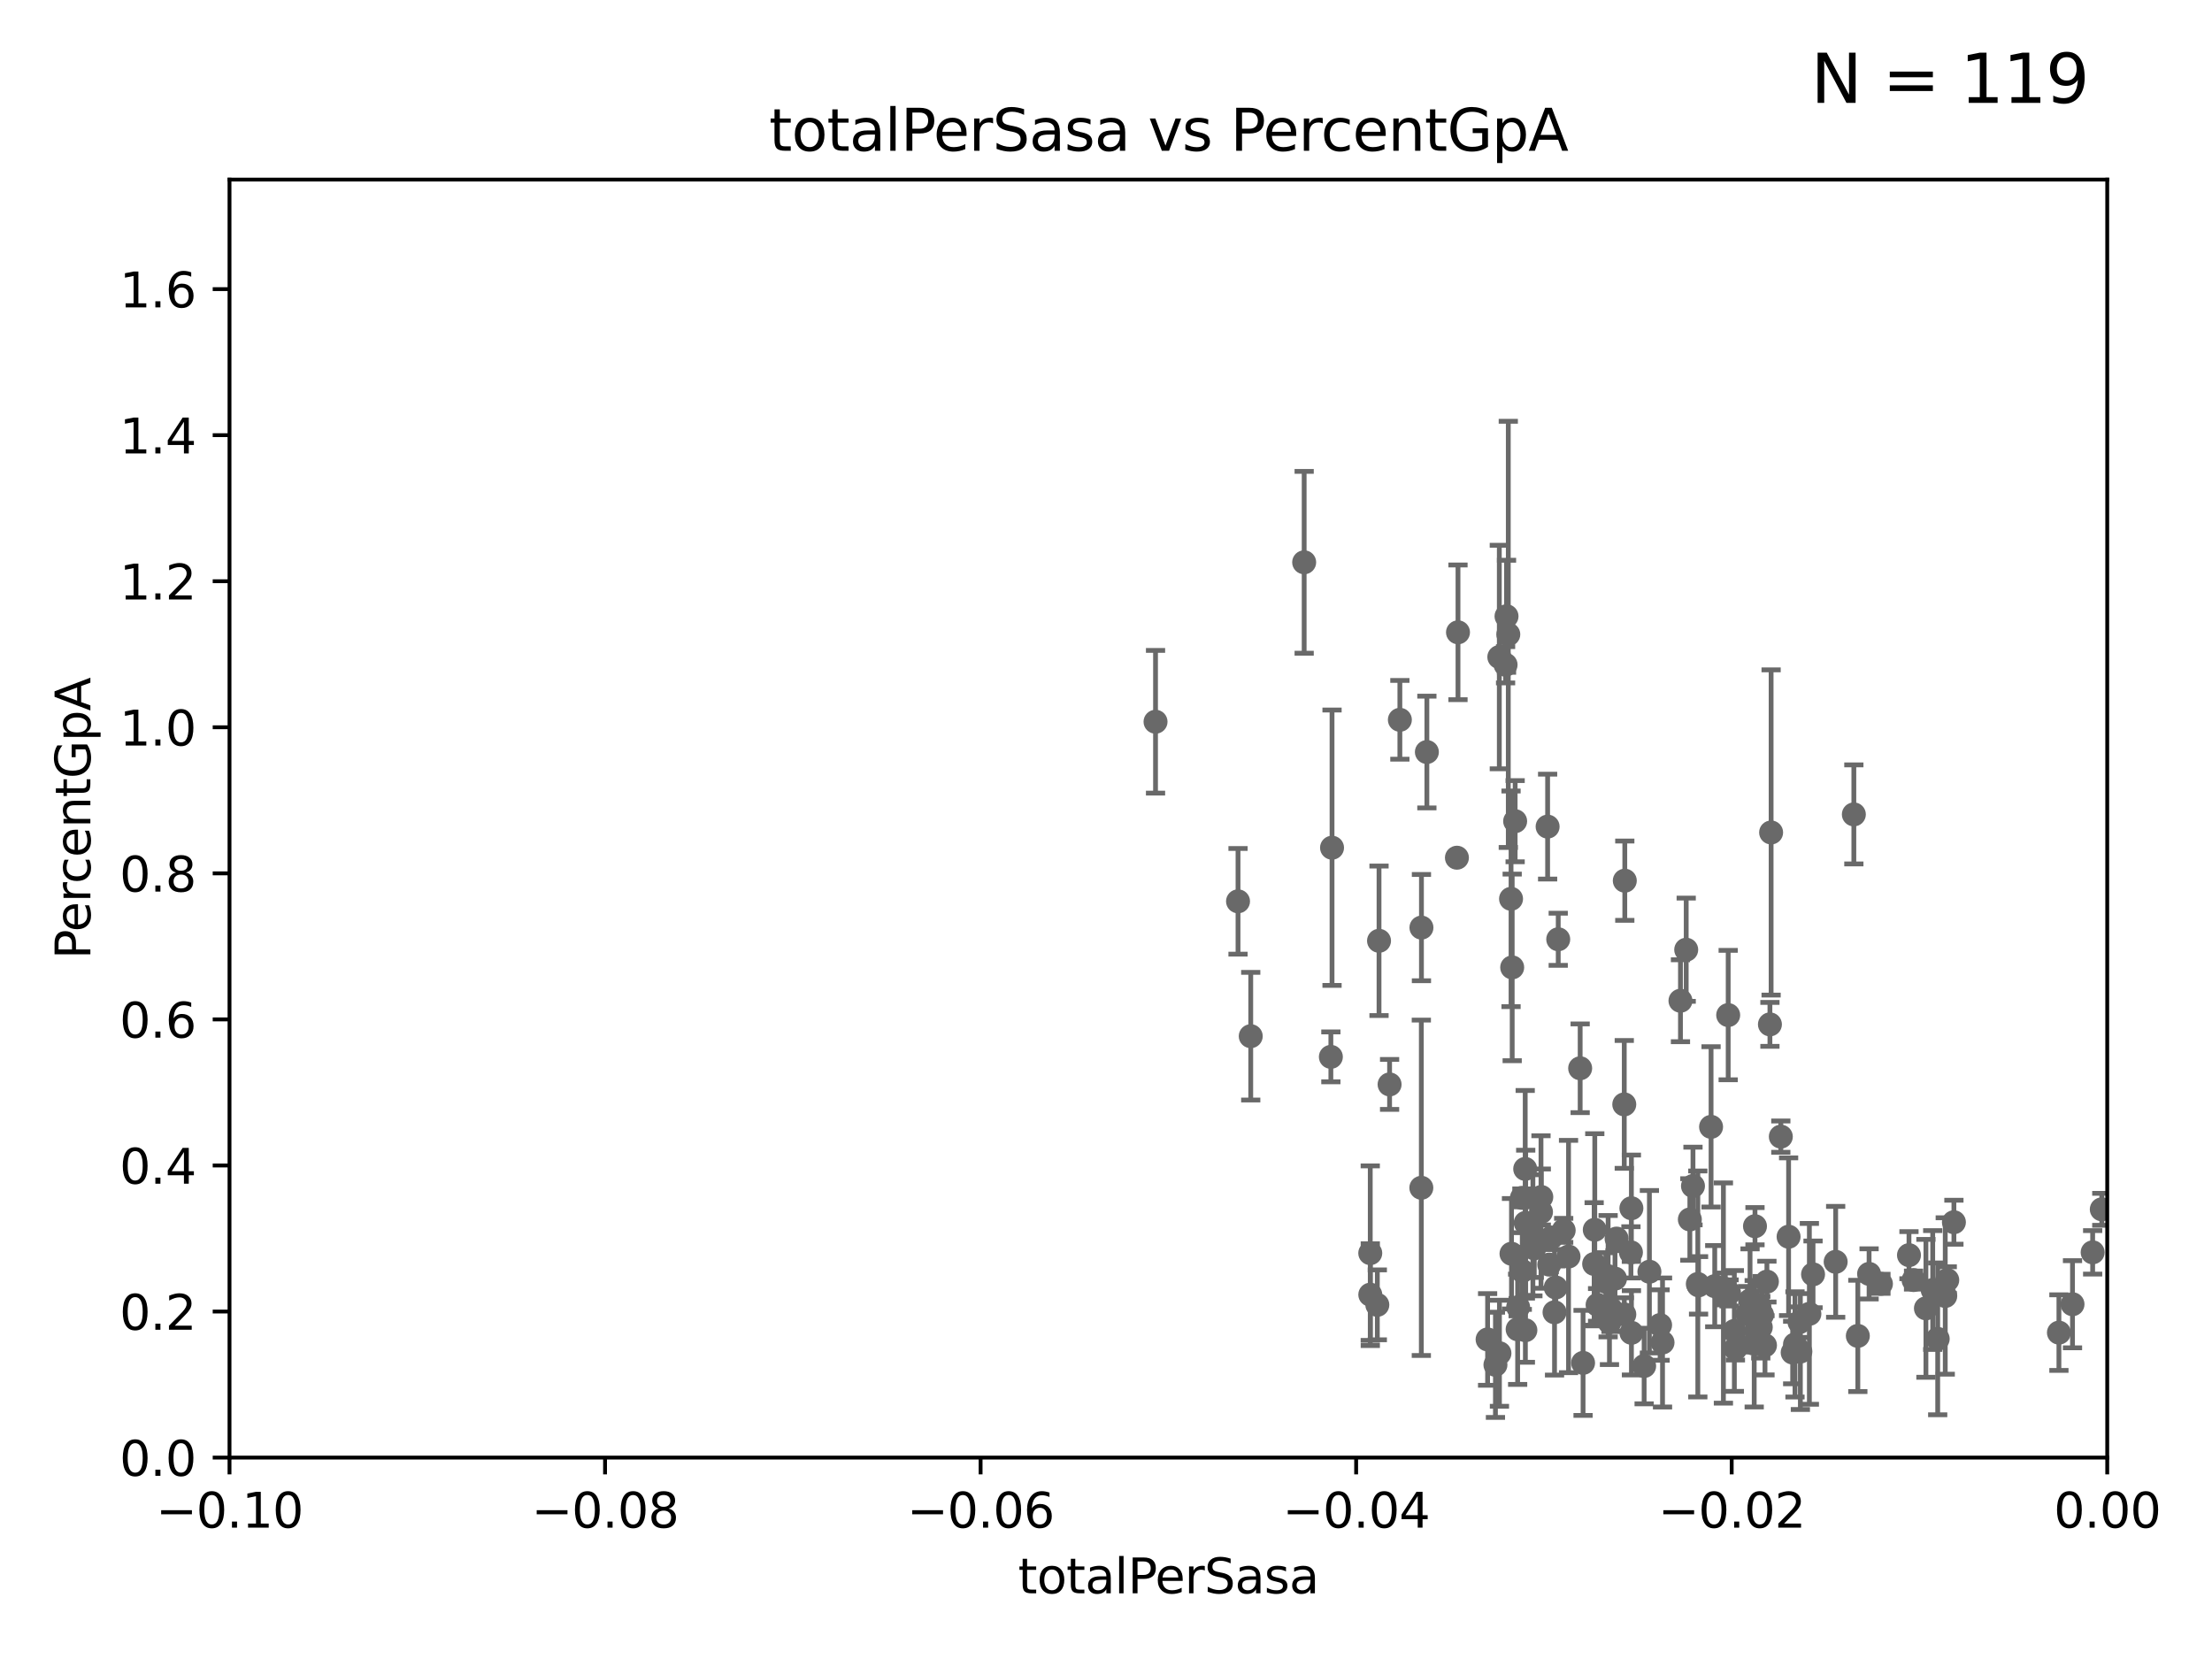 <?xml version="1.0" encoding="utf-8" standalone="no"?>
<!DOCTYPE svg PUBLIC "-//W3C//DTD SVG 1.1//EN"
  "http://www.w3.org/Graphics/SVG/1.1/DTD/svg11.dtd">
<svg xmlns:xlink="http://www.w3.org/1999/xlink" width="460.8pt" height="345.6pt" viewBox="0 0 460.8 345.6" xmlns="http://www.w3.org/2000/svg" version="1.1">
 <defs>
  <style type="text/css">*{stroke-linejoin: round; stroke-linecap: butt}</style>
 </defs>
 <g id="figure_1">
  <g id="patch_1">
   <path d="M 0 345.6 
L 460.8 345.6 
L 460.8 0 
L 0 0 
z
" style="fill: #ffffff"/>
  </g>
  <g id="axes_1">
   <g id="patch_2">
    <path d="M 47.81 303.64 
L 438.975 303.64 
L 438.975 37.411 
L 47.81 37.411 
z
" style="fill: #ffffff"/>
   </g>
   <g id="PathCollection_1">
    <defs>
     <path id="m547738bbbe" d="M 0 1.118 
C 0.297 1.118 0.581 1 0.791 0.791 
C 1 0.581 1.118 0.297 1.118 0 
C 1.118 -0.297 1 -0.581 0.791 -0.791 
C 0.581 -1 0.297 -1.118 0 -1.118 
C -0.297 -1.118 -0.581 -1 -0.791 -0.791 
C -1 -0.581 -1.118 -0.297 -1.118 0 
C -1.118 0.297 -1 0.581 -0.791 0.791 
C -0.581 1 -0.297 1.118 0 1.118 
z
" style="stroke: #696969"/>
    </defs>
    <g clip-path="url(#p58ebece56b)">
     <use xlink:href="#m547738bbbe" x="437.841" y="251.924" style="fill: #696969; stroke: #696969"/>
     <use xlink:href="#m547738bbbe" x="314.778" y="187.24" style="fill: #696969; stroke: #696969"/>
     <use xlink:href="#m547738bbbe" x="338.373" y="273.817" style="fill: #696969; stroke: #696969"/>
     <use xlink:href="#m547738bbbe" x="321.079" y="249.355" style="fill: #696969; stroke: #696969"/>
     <use xlink:href="#m547738bbbe" x="314.872" y="261.175" style="fill: #696969; stroke: #696969"/>
     <use xlink:href="#m547738bbbe" x="312.335" y="136.872" style="fill: #696969; stroke: #696969"/>
     <use xlink:href="#m547738bbbe" x="296.089" y="247.439" style="fill: #696969; stroke: #696969"/>
     <use xlink:href="#m547738bbbe" x="309.895" y="279.03" style="fill: #696969; stroke: #696969"/>
     <use xlink:href="#m547738bbbe" x="332.091" y="263.307" style="fill: #696969; stroke: #696969"/>
     <use xlink:href="#m547738bbbe" x="329.176" y="222.541" style="fill: #696969; stroke: #696969"/>
     <use xlink:href="#m547738bbbe" x="338.365" y="230.066" style="fill: #696969; stroke: #696969"/>
     <use xlink:href="#m547738bbbe" x="346.336" y="279.665" style="fill: #696969; stroke: #696969"/>
     <use xlink:href="#m547738bbbe" x="339.857" y="277.647" style="fill: #696969; stroke: #696969"/>
     <use xlink:href="#m547738bbbe" x="336.435" y="266.36" style="fill: #696969; stroke: #696969"/>
     <use xlink:href="#m547738bbbe" x="316.153" y="276.916" style="fill: #696969; stroke: #696969"/>
     <use xlink:href="#m547738bbbe" x="335.28" y="275.444" style="fill: #696969; stroke: #696969"/>
     <use xlink:href="#m547738bbbe" x="345.83" y="276.032" style="fill: #696969; stroke: #696969"/>
     <use xlink:href="#m547738bbbe" x="351.268" y="197.843" style="fill: #696969; stroke: #696969"/>
     <use xlink:href="#m547738bbbe" x="277.244" y="220.164" style="fill: #696969; stroke: #696969"/>
     <use xlink:href="#m547738bbbe" x="343.601" y="264.922" style="fill: #696969; stroke: #696969"/>
     <use xlink:href="#m547738bbbe" x="352.679" y="247.07" style="fill: #696969; stroke: #696969"/>
     <use xlink:href="#m547738bbbe" x="356.447" y="234.746" style="fill: #696969; stroke: #696969"/>
     <use xlink:href="#m547738bbbe" x="357.21" y="267.931" style="fill: #696969; stroke: #696969"/>
     <use xlink:href="#m547738bbbe" x="336.763" y="258.022" style="fill: #696969; stroke: #696969"/>
     <use xlink:href="#m547738bbbe" x="360.196" y="269.341" style="fill: #696969; stroke: #696969"/>
     <use xlink:href="#m547738bbbe" x="366.803" y="276.483" style="fill: #696969; stroke: #696969"/>
     <use xlink:href="#m547738bbbe" x="359.412" y="268.51" style="fill: #696969; stroke: #696969"/>
     <use xlink:href="#m547738bbbe" x="277.487" y="176.593" style="fill: #696969; stroke: #696969"/>
     <use xlink:href="#m547738bbbe" x="297.245" y="156.663" style="fill: #696969; stroke: #696969"/>
     <use xlink:href="#m547738bbbe" x="303.727" y="131.722" style="fill: #696969; stroke: #696969"/>
     <use xlink:href="#m547738bbbe" x="338.475" y="183.463" style="fill: #696969; stroke: #696969"/>
     <use xlink:href="#m547738bbbe" x="335" y="265.857" style="fill: #696969; stroke: #696969"/>
     <use xlink:href="#m547738bbbe" x="317.729" y="243.506" style="fill: #696969; stroke: #696969"/>
     <use xlink:href="#m547738bbbe" x="319.331" y="257.335" style="fill: #696969; stroke: #696969"/>
     <use xlink:href="#m547738bbbe" x="314.205" y="132.151" style="fill: #696969; stroke: #696969"/>
     <use xlink:href="#m547738bbbe" x="313.64" y="138.483" style="fill: #696969; stroke: #696969"/>
     <use xlink:href="#m547738bbbe" x="313.837" y="128.379" style="fill: #696969; stroke: #696969"/>
     <use xlink:href="#m547738bbbe" x="332.809" y="271.833" style="fill: #696969; stroke: #696969"/>
     <use xlink:href="#m547738bbbe" x="317.118" y="264.777" style="fill: #696969; stroke: #696969"/>
     <use xlink:href="#m547738bbbe" x="325.745" y="256.302" style="fill: #696969; stroke: #696969"/>
     <use xlink:href="#m547738bbbe" x="315.017" y="201.527" style="fill: #696969; stroke: #696969"/>
     <use xlink:href="#m547738bbbe" x="317.765" y="277.107" style="fill: #696969; stroke: #696969"/>
     <use xlink:href="#m547738bbbe" x="339.754" y="260.887" style="fill: #696969; stroke: #696969"/>
     <use xlink:href="#m547738bbbe" x="324.091" y="268.204" style="fill: #696969; stroke: #696969"/>
     <use xlink:href="#m547738bbbe" x="323.189" y="257.791" style="fill: #696969; stroke: #696969"/>
     <use xlink:href="#m547738bbbe" x="334.526" y="267.032" style="fill: #696969; stroke: #696969"/>
     <use xlink:href="#m547738bbbe" x="317.832" y="254.738" style="fill: #696969; stroke: #696969"/>
     <use xlink:href="#m547738bbbe" x="329.782" y="283.915" style="fill: #696969; stroke: #696969"/>
     <use xlink:href="#m547738bbbe" x="317.041" y="249.537" style="fill: #696969; stroke: #696969"/>
     <use xlink:href="#m547738bbbe" x="312.362" y="281.906" style="fill: #696969; stroke: #696969"/>
     <use xlink:href="#m547738bbbe" x="315.632" y="171.067" style="fill: #696969; stroke: #696969"/>
     <use xlink:href="#m547738bbbe" x="286.922" y="271.823" style="fill: #696969; stroke: #696969"/>
     <use xlink:href="#m547738bbbe" x="324.608" y="195.67" style="fill: #696969; stroke: #696969"/>
     <use xlink:href="#m547738bbbe" x="323.838" y="273.375" style="fill: #696969; stroke: #696969"/>
     <use xlink:href="#m547738bbbe" x="321.017" y="252.484" style="fill: #696969; stroke: #696969"/>
     <use xlink:href="#m547738bbbe" x="322.738" y="263.444" style="fill: #696969; stroke: #696969"/>
     <use xlink:href="#m547738bbbe" x="326.754" y="261.758" style="fill: #696969; stroke: #696969"/>
     <use xlink:href="#m547738bbbe" x="350.072" y="208.472" style="fill: #696969; stroke: #696969"/>
     <use xlink:href="#m547738bbbe" x="335.606" y="272.73" style="fill: #696969; stroke: #696969"/>
     <use xlink:href="#m547738bbbe" x="303.503" y="178.676" style="fill: #696969; stroke: #696969"/>
     <use xlink:href="#m547738bbbe" x="322.397" y="172.198" style="fill: #696969; stroke: #696969"/>
     <use xlink:href="#m547738bbbe" x="339.848" y="251.699" style="fill: #696969; stroke: #696969"/>
     <use xlink:href="#m547738bbbe" x="316.258" y="272.314" style="fill: #696969; stroke: #696969"/>
     <use xlink:href="#m547738bbbe" x="368.08" y="266.987" style="fill: #696969; stroke: #696969"/>
     <use xlink:href="#m547738bbbe" x="391.834" y="267.442" style="fill: #696969; stroke: #696969"/>
     <use xlink:href="#m547738bbbe" x="377.69" y="265.47" style="fill: #696969; stroke: #696969"/>
     <use xlink:href="#m547738bbbe" x="367.68" y="280.252" style="fill: #696969; stroke: #696969"/>
     <use xlink:href="#m547738bbbe" x="382.403" y="262.862" style="fill: #696969; stroke: #696969"/>
     <use xlink:href="#m547738bbbe" x="373.448" y="281.76" style="fill: #696969; stroke: #696969"/>
     <use xlink:href="#m547738bbbe" x="386.191" y="169.654" style="fill: #696969; stroke: #696969"/>
     <use xlink:href="#m547738bbbe" x="375.05" y="281.553" style="fill: #696969; stroke: #696969"/>
     <use xlink:href="#m547738bbbe" x="364.034" y="273.702" style="fill: #696969; stroke: #696969"/>
     <use xlink:href="#m547738bbbe" x="365.596" y="255.442" style="fill: #696969; stroke: #696969"/>
     <use xlink:href="#m547738bbbe" x="387.021" y="278.294" style="fill: #696969; stroke: #696969"/>
     <use xlink:href="#m547738bbbe" x="365.861" y="273.807" style="fill: #696969; stroke: #696969"/>
     <use xlink:href="#m547738bbbe" x="285.45" y="261.052" style="fill: #696969; stroke: #696969"/>
     <use xlink:href="#m547738bbbe" x="365.434" y="279.928" style="fill: #696969; stroke: #696969"/>
     <use xlink:href="#m547738bbbe" x="332.222" y="256.186" style="fill: #696969; stroke: #696969"/>
     <use xlink:href="#m547738bbbe" x="368.708" y="213.398" style="fill: #696969; stroke: #696969"/>
     <use xlink:href="#m547738bbbe" x="287.276" y="195.986" style="fill: #696969; stroke: #696969"/>
     <use xlink:href="#m547738bbbe" x="389.364" y="265.375" style="fill: #696969; stroke: #696969"/>
     <use xlink:href="#m547738bbbe" x="398.63" y="266.659" style="fill: #696969; stroke: #696969"/>
     <use xlink:href="#m547738bbbe" x="435.938" y="260.885" style="fill: #696969; stroke: #696969"/>
     <use xlink:href="#m547738bbbe" x="428.911" y="277.611" style="fill: #696969; stroke: #696969"/>
     <use xlink:href="#m547738bbbe" x="431.741" y="271.695" style="fill: #696969; stroke: #696969"/>
     <use xlink:href="#m547738bbbe" x="403.659" y="278.911" style="fill: #696969; stroke: #696969"/>
     <use xlink:href="#m547738bbbe" x="407.035" y="254.611" style="fill: #696969; stroke: #696969"/>
     <use xlink:href="#m547738bbbe" x="405.231" y="269.978" style="fill: #696969; stroke: #696969"/>
     <use xlink:href="#m547738bbbe" x="373.929" y="280.062" style="fill: #696969; stroke: #696969"/>
     <use xlink:href="#m547738bbbe" x="271.682" y="117.137" style="fill: #696969; stroke: #696969"/>
     <use xlink:href="#m547738bbbe" x="397.675" y="261.473" style="fill: #696969; stroke: #696969"/>
     <use xlink:href="#m547738bbbe" x="405.649" y="266.665" style="fill: #696969; stroke: #696969"/>
     <use xlink:href="#m547738bbbe" x="257.903" y="187.762" style="fill: #696969; stroke: #696969"/>
     <use xlink:href="#m547738bbbe" x="401.206" y="272.552" style="fill: #696969; stroke: #696969"/>
     <use xlink:href="#m547738bbbe" x="376.926" y="273.698" style="fill: #696969; stroke: #696969"/>
     <use xlink:href="#m547738bbbe" x="374.872" y="275.425" style="fill: #696969; stroke: #696969"/>
     <use xlink:href="#m547738bbbe" x="402.62" y="268.738" style="fill: #696969; stroke: #696969"/>
     <use xlink:href="#m547738bbbe" x="296.113" y="193.237" style="fill: #696969; stroke: #696969"/>
     <use xlink:href="#m547738bbbe" x="285.458" y="269.701" style="fill: #696969; stroke: #696969"/>
     <use xlink:href="#m547738bbbe" x="352.027" y="254.036" style="fill: #696969; stroke: #696969"/>
     <use xlink:href="#m547738bbbe" x="291.618" y="149.949" style="fill: #696969; stroke: #696969"/>
     <use xlink:href="#m547738bbbe" x="367.072" y="273.883" style="fill: #696969; stroke: #696969"/>
     <use xlink:href="#m547738bbbe" x="240.719" y="150.353" style="fill: #696969; stroke: #696969"/>
     <use xlink:href="#m547738bbbe" x="260.552" y="215.856" style="fill: #696969; stroke: #696969"/>
     <use xlink:href="#m547738bbbe" x="311.528" y="284.315" style="fill: #696969; stroke: #696969"/>
     <use xlink:href="#m547738bbbe" x="319.615" y="260.062" style="fill: #696969; stroke: #696969"/>
     <use xlink:href="#m547738bbbe" x="342.504" y="284.567" style="fill: #696969; stroke: #696969"/>
     <use xlink:href="#m547738bbbe" x="364.567" y="270.907" style="fill: #696969; stroke: #696969"/>
     <use xlink:href="#m547738bbbe" x="360.013" y="211.459" style="fill: #696969; stroke: #696969"/>
     <use xlink:href="#m547738bbbe" x="361.517" y="280.941" style="fill: #696969; stroke: #696969"/>
     <use xlink:href="#m547738bbbe" x="366.513" y="272.193" style="fill: #696969; stroke: #696969"/>
     <use xlink:href="#m547738bbbe" x="368.955" y="173.419" style="fill: #696969; stroke: #696969"/>
     <use xlink:href="#m547738bbbe" x="353.84" y="267.765" style="fill: #696969; stroke: #696969"/>
     <use xlink:href="#m547738bbbe" x="370.978" y="236.78" style="fill: #696969; stroke: #696969"/>
     <use xlink:href="#m547738bbbe" x="361.298" y="277.259" style="fill: #696969; stroke: #696969"/>
     <use xlink:href="#m547738bbbe" x="359.018" y="269.36" style="fill: #696969; stroke: #696969"/>
     <use xlink:href="#m547738bbbe" x="353.688" y="267.476" style="fill: #696969; stroke: #696969"/>
     <use xlink:href="#m547738bbbe" x="372.598" y="257.632" style="fill: #696969; stroke: #696969"/>
     <use xlink:href="#m547738bbbe" x="289.477" y="225.906" style="fill: #696969; stroke: #696969"/>
    </g>
   </g>
   <g id="matplotlib.axis_1">
    <g id="xtick_1">
     <g id="line2d_1">
      <defs>
       <path id="md06fa39dc3" d="M 0 0 
L 0 3.5 
" style="stroke: #000000; stroke-width: 0.8"/>
      </defs>
      <g>
       <use xlink:href="#md06fa39dc3" x="47.81" y="303.64" style="stroke: #000000; stroke-width: 0.8"/>
      </g>
     </g>
     <g id="text_1">
      <!-- −0.10 -->
      <g transform="translate(32.487 318.238)scale(0.1 -0.1)">
       <defs>
        <path id="DejaVuSans-2212" d="M 678 2272 
L 4684 2272 
L 4684 1741 
L 678 1741 
L 678 2272 
z
" transform="scale(0.016)"/>
        <path id="DejaVuSans-30" d="M 2034 4250 
Q 1547 4250 1301 3770 
Q 1056 3291 1056 2328 
Q 1056 1369 1301 889 
Q 1547 409 2034 409 
Q 2525 409 2770 889 
Q 3016 1369 3016 2328 
Q 3016 3291 2770 3770 
Q 2525 4250 2034 4250 
z
M 2034 4750 
Q 2819 4750 3233 4129 
Q 3647 3509 3647 2328 
Q 3647 1150 3233 529 
Q 2819 -91 2034 -91 
Q 1250 -91 836 529 
Q 422 1150 422 2328 
Q 422 3509 836 4129 
Q 1250 4750 2034 4750 
z
" transform="scale(0.016)"/>
        <path id="DejaVuSans-2e" d="M 684 794 
L 1344 794 
L 1344 0 
L 684 0 
L 684 794 
z
" transform="scale(0.016)"/>
        <path id="DejaVuSans-31" d="M 794 531 
L 1825 531 
L 1825 4091 
L 703 3866 
L 703 4441 
L 1819 4666 
L 2450 4666 
L 2450 531 
L 3481 531 
L 3481 0 
L 794 0 
L 794 531 
z
" transform="scale(0.016)"/>
       </defs>
       <use xlink:href="#DejaVuSans-2212"/>
       <use xlink:href="#DejaVuSans-30" x="83.789"/>
       <use xlink:href="#DejaVuSans-2e" x="147.412"/>
       <use xlink:href="#DejaVuSans-31" x="179.199"/>
       <use xlink:href="#DejaVuSans-30" x="242.822"/>
      </g>
     </g>
    </g>
    <g id="xtick_2">
     <g id="line2d_2">
      <g>
       <use xlink:href="#md06fa39dc3" x="126.043" y="303.64" style="stroke: #000000; stroke-width: 0.8"/>
      </g>
     </g>
     <g id="text_2">
      <!-- −0.08 -->
      <g transform="translate(110.72 318.238)scale(0.1 -0.1)">
       <defs>
        <path id="DejaVuSans-38" d="M 2034 2216 
Q 1584 2216 1326 1975 
Q 1069 1734 1069 1313 
Q 1069 891 1326 650 
Q 1584 409 2034 409 
Q 2484 409 2743 651 
Q 3003 894 3003 1313 
Q 3003 1734 2745 1975 
Q 2488 2216 2034 2216 
z
M 1403 2484 
Q 997 2584 770 2862 
Q 544 3141 544 3541 
Q 544 4100 942 4425 
Q 1341 4750 2034 4750 
Q 2731 4750 3128 4425 
Q 3525 4100 3525 3541 
Q 3525 3141 3298 2862 
Q 3072 2584 2669 2484 
Q 3125 2378 3379 2068 
Q 3634 1759 3634 1313 
Q 3634 634 3220 271 
Q 2806 -91 2034 -91 
Q 1263 -91 848 271 
Q 434 634 434 1313 
Q 434 1759 690 2068 
Q 947 2378 1403 2484 
z
M 1172 3481 
Q 1172 3119 1398 2916 
Q 1625 2713 2034 2713 
Q 2441 2713 2670 2916 
Q 2900 3119 2900 3481 
Q 2900 3844 2670 4047 
Q 2441 4250 2034 4250 
Q 1625 4250 1398 4047 
Q 1172 3844 1172 3481 
z
" transform="scale(0.016)"/>
       </defs>
       <use xlink:href="#DejaVuSans-2212"/>
       <use xlink:href="#DejaVuSans-30" x="83.789"/>
       <use xlink:href="#DejaVuSans-2e" x="147.412"/>
       <use xlink:href="#DejaVuSans-30" x="179.199"/>
       <use xlink:href="#DejaVuSans-38" x="242.822"/>
      </g>
     </g>
    </g>
    <g id="xtick_3">
     <g id="line2d_3">
      <g>
       <use xlink:href="#md06fa39dc3" x="204.276" y="303.64" style="stroke: #000000; stroke-width: 0.8"/>
      </g>
     </g>
     <g id="text_3">
      <!-- −0.06 -->
      <g transform="translate(188.953 318.238)scale(0.1 -0.1)">
       <defs>
        <path id="DejaVuSans-36" d="M 2113 2584 
Q 1688 2584 1439 2293 
Q 1191 2003 1191 1497 
Q 1191 994 1439 701 
Q 1688 409 2113 409 
Q 2538 409 2786 701 
Q 3034 994 3034 1497 
Q 3034 2003 2786 2293 
Q 2538 2584 2113 2584 
z
M 3366 4563 
L 3366 3988 
Q 3128 4100 2886 4159 
Q 2644 4219 2406 4219 
Q 1781 4219 1451 3797 
Q 1122 3375 1075 2522 
Q 1259 2794 1537 2939 
Q 1816 3084 2150 3084 
Q 2853 3084 3261 2657 
Q 3669 2231 3669 1497 
Q 3669 778 3244 343 
Q 2819 -91 2113 -91 
Q 1303 -91 875 529 
Q 447 1150 447 2328 
Q 447 3434 972 4092 
Q 1497 4750 2381 4750 
Q 2619 4750 2861 4703 
Q 3103 4656 3366 4563 
z
" transform="scale(0.016)"/>
       </defs>
       <use xlink:href="#DejaVuSans-2212"/>
       <use xlink:href="#DejaVuSans-30" x="83.789"/>
       <use xlink:href="#DejaVuSans-2e" x="147.412"/>
       <use xlink:href="#DejaVuSans-30" x="179.199"/>
       <use xlink:href="#DejaVuSans-36" x="242.822"/>
      </g>
     </g>
    </g>
    <g id="xtick_4">
     <g id="line2d_4">
      <g>
       <use xlink:href="#md06fa39dc3" x="282.509" y="303.64" style="stroke: #000000; stroke-width: 0.8"/>
      </g>
     </g>
     <g id="text_4">
      <!-- −0.04 -->
      <g transform="translate(267.186 318.238)scale(0.1 -0.1)">
       <defs>
        <path id="DejaVuSans-34" d="M 2419 4116 
L 825 1625 
L 2419 1625 
L 2419 4116 
z
M 2253 4666 
L 3047 4666 
L 3047 1625 
L 3713 1625 
L 3713 1100 
L 3047 1100 
L 3047 0 
L 2419 0 
L 2419 1100 
L 313 1100 
L 313 1709 
L 2253 4666 
z
" transform="scale(0.016)"/>
       </defs>
       <use xlink:href="#DejaVuSans-2212"/>
       <use xlink:href="#DejaVuSans-30" x="83.789"/>
       <use xlink:href="#DejaVuSans-2e" x="147.412"/>
       <use xlink:href="#DejaVuSans-30" x="179.199"/>
       <use xlink:href="#DejaVuSans-34" x="242.822"/>
      </g>
     </g>
    </g>
    <g id="xtick_5">
     <g id="line2d_5">
      <g>
       <use xlink:href="#md06fa39dc3" x="360.742" y="303.64" style="stroke: #000000; stroke-width: 0.8"/>
      </g>
     </g>
     <g id="text_5">
      <!-- −0.02 -->
      <g transform="translate(345.419 318.238)scale(0.1 -0.1)">
       <defs>
        <path id="DejaVuSans-32" d="M 1228 531 
L 3431 531 
L 3431 0 
L 469 0 
L 469 531 
Q 828 903 1448 1529 
Q 2069 2156 2228 2338 
Q 2531 2678 2651 2914 
Q 2772 3150 2772 3378 
Q 2772 3750 2511 3984 
Q 2250 4219 1831 4219 
Q 1534 4219 1204 4116 
Q 875 4013 500 3803 
L 500 4441 
Q 881 4594 1212 4672 
Q 1544 4750 1819 4750 
Q 2544 4750 2975 4387 
Q 3406 4025 3406 3419 
Q 3406 3131 3298 2873 
Q 3191 2616 2906 2266 
Q 2828 2175 2409 1742 
Q 1991 1309 1228 531 
z
" transform="scale(0.016)"/>
       </defs>
       <use xlink:href="#DejaVuSans-2212"/>
       <use xlink:href="#DejaVuSans-30" x="83.789"/>
       <use xlink:href="#DejaVuSans-2e" x="147.412"/>
       <use xlink:href="#DejaVuSans-30" x="179.199"/>
       <use xlink:href="#DejaVuSans-32" x="242.822"/>
      </g>
     </g>
    </g>
    <g id="xtick_6">
     <g id="line2d_6">
      <g>
       <use xlink:href="#md06fa39dc3" x="438.975" y="303.64" style="stroke: #000000; stroke-width: 0.8"/>
      </g>
     </g>
     <g id="text_6">
      <!-- 0.00 -->
      <g transform="translate(427.842 318.238)scale(0.1 -0.1)">
       <use xlink:href="#DejaVuSans-30"/>
       <use xlink:href="#DejaVuSans-2e" x="63.623"/>
       <use xlink:href="#DejaVuSans-30" x="95.41"/>
       <use xlink:href="#DejaVuSans-30" x="159.033"/>
      </g>
     </g>
    </g>
    <g id="text_7">
     <!-- totalPerSasa -->
     <g transform="translate(212.087 331.917)scale(0.1 -0.1)">
      <defs>
       <path id="DejaVuSans-74" d="M 1172 4494 
L 1172 3500 
L 2356 3500 
L 2356 3053 
L 1172 3053 
L 1172 1153 
Q 1172 725 1289 603 
Q 1406 481 1766 481 
L 2356 481 
L 2356 0 
L 1766 0 
Q 1100 0 847 248 
Q 594 497 594 1153 
L 594 3053 
L 172 3053 
L 172 3500 
L 594 3500 
L 594 4494 
L 1172 4494 
z
" transform="scale(0.016)"/>
       <path id="DejaVuSans-6f" d="M 1959 3097 
Q 1497 3097 1228 2736 
Q 959 2375 959 1747 
Q 959 1119 1226 758 
Q 1494 397 1959 397 
Q 2419 397 2687 759 
Q 2956 1122 2956 1747 
Q 2956 2369 2687 2733 
Q 2419 3097 1959 3097 
z
M 1959 3584 
Q 2709 3584 3137 3096 
Q 3566 2609 3566 1747 
Q 3566 888 3137 398 
Q 2709 -91 1959 -91 
Q 1206 -91 779 398 
Q 353 888 353 1747 
Q 353 2609 779 3096 
Q 1206 3584 1959 3584 
z
" transform="scale(0.016)"/>
       <path id="DejaVuSans-61" d="M 2194 1759 
Q 1497 1759 1228 1600 
Q 959 1441 959 1056 
Q 959 750 1161 570 
Q 1363 391 1709 391 
Q 2188 391 2477 730 
Q 2766 1069 2766 1631 
L 2766 1759 
L 2194 1759 
z
M 3341 1997 
L 3341 0 
L 2766 0 
L 2766 531 
Q 2569 213 2275 61 
Q 1981 -91 1556 -91 
Q 1019 -91 701 211 
Q 384 513 384 1019 
Q 384 1609 779 1909 
Q 1175 2209 1959 2209 
L 2766 2209 
L 2766 2266 
Q 2766 2663 2505 2880 
Q 2244 3097 1772 3097 
Q 1472 3097 1187 3025 
Q 903 2953 641 2809 
L 641 3341 
Q 956 3463 1253 3523 
Q 1550 3584 1831 3584 
Q 2591 3584 2966 3190 
Q 3341 2797 3341 1997 
z
" transform="scale(0.016)"/>
       <path id="DejaVuSans-6c" d="M 603 4863 
L 1178 4863 
L 1178 0 
L 603 0 
L 603 4863 
z
" transform="scale(0.016)"/>
       <path id="DejaVuSans-50" d="M 1259 4147 
L 1259 2394 
L 2053 2394 
Q 2494 2394 2734 2622 
Q 2975 2850 2975 3272 
Q 2975 3691 2734 3919 
Q 2494 4147 2053 4147 
L 1259 4147 
z
M 628 4666 
L 2053 4666 
Q 2838 4666 3239 4311 
Q 3641 3956 3641 3272 
Q 3641 2581 3239 2228 
Q 2838 1875 2053 1875 
L 1259 1875 
L 1259 0 
L 628 0 
L 628 4666 
z
" transform="scale(0.016)"/>
       <path id="DejaVuSans-65" d="M 3597 1894 
L 3597 1613 
L 953 1613 
Q 991 1019 1311 708 
Q 1631 397 2203 397 
Q 2534 397 2845 478 
Q 3156 559 3463 722 
L 3463 178 
Q 3153 47 2828 -22 
Q 2503 -91 2169 -91 
Q 1331 -91 842 396 
Q 353 884 353 1716 
Q 353 2575 817 3079 
Q 1281 3584 2069 3584 
Q 2775 3584 3186 3129 
Q 3597 2675 3597 1894 
z
M 3022 2063 
Q 3016 2534 2758 2815 
Q 2500 3097 2075 3097 
Q 1594 3097 1305 2825 
Q 1016 2553 972 2059 
L 3022 2063 
z
" transform="scale(0.016)"/>
       <path id="DejaVuSans-72" d="M 2631 2963 
Q 2534 3019 2420 3045 
Q 2306 3072 2169 3072 
Q 1681 3072 1420 2755 
Q 1159 2438 1159 1844 
L 1159 0 
L 581 0 
L 581 3500 
L 1159 3500 
L 1159 2956 
Q 1341 3275 1631 3429 
Q 1922 3584 2338 3584 
Q 2397 3584 2469 3576 
Q 2541 3569 2628 3553 
L 2631 2963 
z
" transform="scale(0.016)"/>
       <path id="DejaVuSans-53" d="M 3425 4513 
L 3425 3897 
Q 3066 4069 2747 4153 
Q 2428 4238 2131 4238 
Q 1616 4238 1336 4038 
Q 1056 3838 1056 3469 
Q 1056 3159 1242 3001 
Q 1428 2844 1947 2747 
L 2328 2669 
Q 3034 2534 3370 2195 
Q 3706 1856 3706 1288 
Q 3706 609 3251 259 
Q 2797 -91 1919 -91 
Q 1588 -91 1214 -16 
Q 841 59 441 206 
L 441 856 
Q 825 641 1194 531 
Q 1563 422 1919 422 
Q 2459 422 2753 634 
Q 3047 847 3047 1241 
Q 3047 1584 2836 1778 
Q 2625 1972 2144 2069 
L 1759 2144 
Q 1053 2284 737 2584 
Q 422 2884 422 3419 
Q 422 4038 858 4394 
Q 1294 4750 2059 4750 
Q 2388 4750 2728 4690 
Q 3069 4631 3425 4513 
z
" transform="scale(0.016)"/>
       <path id="DejaVuSans-73" d="M 2834 3397 
L 2834 2853 
Q 2591 2978 2328 3040 
Q 2066 3103 1784 3103 
Q 1356 3103 1142 2972 
Q 928 2841 928 2578 
Q 928 2378 1081 2264 
Q 1234 2150 1697 2047 
L 1894 2003 
Q 2506 1872 2764 1633 
Q 3022 1394 3022 966 
Q 3022 478 2636 193 
Q 2250 -91 1575 -91 
Q 1294 -91 989 -36 
Q 684 19 347 128 
L 347 722 
Q 666 556 975 473 
Q 1284 391 1588 391 
Q 1994 391 2212 530 
Q 2431 669 2431 922 
Q 2431 1156 2273 1281 
Q 2116 1406 1581 1522 
L 1381 1569 
Q 847 1681 609 1914 
Q 372 2147 372 2553 
Q 372 3047 722 3315 
Q 1072 3584 1716 3584 
Q 2034 3584 2315 3537 
Q 2597 3491 2834 3397 
z
" transform="scale(0.016)"/>
      </defs>
      <use xlink:href="#DejaVuSans-74"/>
      <use xlink:href="#DejaVuSans-6f" x="39.209"/>
      <use xlink:href="#DejaVuSans-74" x="100.391"/>
      <use xlink:href="#DejaVuSans-61" x="139.6"/>
      <use xlink:href="#DejaVuSans-6c" x="200.879"/>
      <use xlink:href="#DejaVuSans-50" x="228.662"/>
      <use xlink:href="#DejaVuSans-65" x="285.34"/>
      <use xlink:href="#DejaVuSans-72" x="346.863"/>
      <use xlink:href="#DejaVuSans-53" x="387.977"/>
      <use xlink:href="#DejaVuSans-61" x="451.453"/>
      <use xlink:href="#DejaVuSans-73" x="512.732"/>
      <use xlink:href="#DejaVuSans-61" x="564.832"/>
     </g>
    </g>
   </g>
   <g id="matplotlib.axis_2">
    <g id="ytick_1">
     <g id="line2d_7">
      <defs>
       <path id="m15ab3c63bf" d="M 0 0 
L -3.5 0 
" style="stroke: #000000; stroke-width: 0.8"/>
      </defs>
      <g>
       <use xlink:href="#m15ab3c63bf" x="47.81" y="303.64" style="stroke: #000000; stroke-width: 0.8"/>
      </g>
     </g>
     <g id="text_8">
      <!-- 0.0 -->
      <g transform="translate(24.907 307.439)scale(0.1 -0.1)">
       <use xlink:href="#DejaVuSans-30"/>
       <use xlink:href="#DejaVuSans-2e" x="63.623"/>
       <use xlink:href="#DejaVuSans-30" x="95.41"/>
      </g>
     </g>
    </g>
    <g id="ytick_2">
     <g id="line2d_8">
      <g>
       <use xlink:href="#m15ab3c63bf" x="47.81" y="273.214" style="stroke: #000000; stroke-width: 0.8"/>
      </g>
     </g>
     <g id="text_9">
      <!-- 0.2 -->
      <g transform="translate(24.907 277.013)scale(0.1 -0.1)">
       <use xlink:href="#DejaVuSans-30"/>
       <use xlink:href="#DejaVuSans-2e" x="63.623"/>
       <use xlink:href="#DejaVuSans-32" x="95.41"/>
      </g>
     </g>
    </g>
    <g id="ytick_3">
     <g id="line2d_9">
      <g>
       <use xlink:href="#m15ab3c63bf" x="47.81" y="242.788" style="stroke: #000000; stroke-width: 0.8"/>
      </g>
     </g>
     <g id="text_10">
      <!-- 0.4 -->
      <g transform="translate(24.907 246.587)scale(0.1 -0.1)">
       <use xlink:href="#DejaVuSans-30"/>
       <use xlink:href="#DejaVuSans-2e" x="63.623"/>
       <use xlink:href="#DejaVuSans-34" x="95.41"/>
      </g>
     </g>
    </g>
    <g id="ytick_4">
     <g id="line2d_10">
      <g>
       <use xlink:href="#m15ab3c63bf" x="47.81" y="212.362" style="stroke: #000000; stroke-width: 0.8"/>
      </g>
     </g>
     <g id="text_11">
      <!-- 0.6 -->
      <g transform="translate(24.907 216.161)scale(0.1 -0.1)">
       <use xlink:href="#DejaVuSans-30"/>
       <use xlink:href="#DejaVuSans-2e" x="63.623"/>
       <use xlink:href="#DejaVuSans-36" x="95.41"/>
      </g>
     </g>
    </g>
    <g id="ytick_5">
     <g id="line2d_11">
      <g>
       <use xlink:href="#m15ab3c63bf" x="47.81" y="181.935" style="stroke: #000000; stroke-width: 0.8"/>
      </g>
     </g>
     <g id="text_12">
      <!-- 0.8 -->
      <g transform="translate(24.907 185.735)scale(0.1 -0.1)">
       <use xlink:href="#DejaVuSans-30"/>
       <use xlink:href="#DejaVuSans-2e" x="63.623"/>
       <use xlink:href="#DejaVuSans-38" x="95.41"/>
      </g>
     </g>
    </g>
    <g id="ytick_6">
     <g id="line2d_12">
      <g>
       <use xlink:href="#m15ab3c63bf" x="47.81" y="151.509" style="stroke: #000000; stroke-width: 0.8"/>
      </g>
     </g>
     <g id="text_13">
      <!-- 1.0 -->
      <g transform="translate(24.907 155.308)scale(0.1 -0.1)">
       <use xlink:href="#DejaVuSans-31"/>
       <use xlink:href="#DejaVuSans-2e" x="63.623"/>
       <use xlink:href="#DejaVuSans-30" x="95.41"/>
      </g>
     </g>
    </g>
    <g id="ytick_7">
     <g id="line2d_13">
      <g>
       <use xlink:href="#m15ab3c63bf" x="47.81" y="121.083" style="stroke: #000000; stroke-width: 0.8"/>
      </g>
     </g>
     <g id="text_14">
      <!-- 1.2 -->
      <g transform="translate(24.907 124.882)scale(0.1 -0.1)">
       <use xlink:href="#DejaVuSans-31"/>
       <use xlink:href="#DejaVuSans-2e" x="63.623"/>
       <use xlink:href="#DejaVuSans-32" x="95.41"/>
      </g>
     </g>
    </g>
    <g id="ytick_8">
     <g id="line2d_14">
      <g>
       <use xlink:href="#m15ab3c63bf" x="47.81" y="90.657" style="stroke: #000000; stroke-width: 0.8"/>
      </g>
     </g>
     <g id="text_15">
      <!-- 1.4 -->
      <g transform="translate(24.907 94.456)scale(0.1 -0.1)">
       <use xlink:href="#DejaVuSans-31"/>
       <use xlink:href="#DejaVuSans-2e" x="63.623"/>
       <use xlink:href="#DejaVuSans-34" x="95.41"/>
      </g>
     </g>
    </g>
    <g id="ytick_9">
     <g id="line2d_15">
      <g>
       <use xlink:href="#m15ab3c63bf" x="47.81" y="60.231" style="stroke: #000000; stroke-width: 0.8"/>
      </g>
     </g>
     <g id="text_16">
      <!-- 1.6 -->
      <g transform="translate(24.907 64.03)scale(0.1 -0.1)">
       <use xlink:href="#DejaVuSans-31"/>
       <use xlink:href="#DejaVuSans-2e" x="63.623"/>
       <use xlink:href="#DejaVuSans-36" x="95.41"/>
      </g>
     </g>
    </g>
    <g id="text_17">
     <!-- PercentGpA -->
     <g transform="translate(18.827 199.802)rotate(-90)scale(0.1 -0.1)">
      <defs>
       <path id="DejaVuSans-63" d="M 3122 3366 
L 3122 2828 
Q 2878 2963 2633 3030 
Q 2388 3097 2138 3097 
Q 1578 3097 1268 2742 
Q 959 2388 959 1747 
Q 959 1106 1268 751 
Q 1578 397 2138 397 
Q 2388 397 2633 464 
Q 2878 531 3122 666 
L 3122 134 
Q 2881 22 2623 -34 
Q 2366 -91 2075 -91 
Q 1284 -91 818 406 
Q 353 903 353 1747 
Q 353 2603 823 3093 
Q 1294 3584 2113 3584 
Q 2378 3584 2631 3529 
Q 2884 3475 3122 3366 
z
" transform="scale(0.016)"/>
       <path id="DejaVuSans-6e" d="M 3513 2113 
L 3513 0 
L 2938 0 
L 2938 2094 
Q 2938 2591 2744 2837 
Q 2550 3084 2163 3084 
Q 1697 3084 1428 2787 
Q 1159 2491 1159 1978 
L 1159 0 
L 581 0 
L 581 3500 
L 1159 3500 
L 1159 2956 
Q 1366 3272 1645 3428 
Q 1925 3584 2291 3584 
Q 2894 3584 3203 3211 
Q 3513 2838 3513 2113 
z
" transform="scale(0.016)"/>
       <path id="DejaVuSans-47" d="M 3809 666 
L 3809 1919 
L 2778 1919 
L 2778 2438 
L 4434 2438 
L 4434 434 
Q 4069 175 3628 42 
Q 3188 -91 2688 -91 
Q 1594 -91 976 548 
Q 359 1188 359 2328 
Q 359 3472 976 4111 
Q 1594 4750 2688 4750 
Q 3144 4750 3555 4637 
Q 3966 4525 4313 4306 
L 4313 3634 
Q 3963 3931 3569 4081 
Q 3175 4231 2741 4231 
Q 1884 4231 1454 3753 
Q 1025 3275 1025 2328 
Q 1025 1384 1454 906 
Q 1884 428 2741 428 
Q 3075 428 3337 486 
Q 3600 544 3809 666 
z
" transform="scale(0.016)"/>
       <path id="DejaVuSans-70" d="M 1159 525 
L 1159 -1331 
L 581 -1331 
L 581 3500 
L 1159 3500 
L 1159 2969 
Q 1341 3281 1617 3432 
Q 1894 3584 2278 3584 
Q 2916 3584 3314 3078 
Q 3713 2572 3713 1747 
Q 3713 922 3314 415 
Q 2916 -91 2278 -91 
Q 1894 -91 1617 61 
Q 1341 213 1159 525 
z
M 3116 1747 
Q 3116 2381 2855 2742 
Q 2594 3103 2138 3103 
Q 1681 3103 1420 2742 
Q 1159 2381 1159 1747 
Q 1159 1113 1420 752 
Q 1681 391 2138 391 
Q 2594 391 2855 752 
Q 3116 1113 3116 1747 
z
" transform="scale(0.016)"/>
       <path id="DejaVuSans-41" d="M 2188 4044 
L 1331 1722 
L 3047 1722 
L 2188 4044 
z
M 1831 4666 
L 2547 4666 
L 4325 0 
L 3669 0 
L 3244 1197 
L 1141 1197 
L 716 0 
L 50 0 
L 1831 4666 
z
" transform="scale(0.016)"/>
      </defs>
      <use xlink:href="#DejaVuSans-50"/>
      <use xlink:href="#DejaVuSans-65" x="56.678"/>
      <use xlink:href="#DejaVuSans-72" x="118.201"/>
      <use xlink:href="#DejaVuSans-63" x="157.064"/>
      <use xlink:href="#DejaVuSans-65" x="212.045"/>
      <use xlink:href="#DejaVuSans-6e" x="273.568"/>
      <use xlink:href="#DejaVuSans-74" x="336.947"/>
      <use xlink:href="#DejaVuSans-47" x="376.156"/>
      <use xlink:href="#DejaVuSans-70" x="453.646"/>
      <use xlink:href="#DejaVuSans-41" x="517.123"/>
     </g>
    </g>
   </g>
   <g id="LineCollection_1">
    <path d="M 437.841 255.254 
L 437.841 248.594 
" clip-path="url(#p58ebece56b)" style="fill: none; stroke: #696969"/>
    <path d="M 314.778 209.699 
L 314.778 164.781 
" clip-path="url(#p58ebece56b)" style="fill: none; stroke: #696969"/>
    <path d="M 338.373 277.282 
L 338.373 270.352 
" clip-path="url(#p58ebece56b)" style="fill: none; stroke: #696969"/>
    <path d="M 321.079 255.185 
L 321.079 243.525 
" clip-path="url(#p58ebece56b)" style="fill: none; stroke: #696969"/>
    <path d="M 314.872 272.676 
L 314.872 249.675 
" clip-path="url(#p58ebece56b)" style="fill: none; stroke: #696969"/>
    <path d="M 312.335 160.154 
L 312.335 113.59 
" clip-path="url(#p58ebece56b)" style="fill: none; stroke: #696969"/>
    <path d="M 296.089 282.373 
L 296.089 212.505 
" clip-path="url(#p58ebece56b)" style="fill: none; stroke: #696969"/>
    <path d="M 309.895 288.574 
L 309.895 269.485 
" clip-path="url(#p58ebece56b)" style="fill: none; stroke: #696969"/>
    <path d="M 332.091 276.072 
L 332.091 250.542 
" clip-path="url(#p58ebece56b)" style="fill: none; stroke: #696969"/>
    <path d="M 329.176 231.786 
L 329.176 213.297 
" clip-path="url(#p58ebece56b)" style="fill: none; stroke: #696969"/>
    <path d="M 338.365 243.38 
L 338.365 216.751 
" clip-path="url(#p58ebece56b)" style="fill: none; stroke: #696969"/>
    <path d="M 346.336 293.104 
L 346.336 266.226 
" clip-path="url(#p58ebece56b)" style="fill: none; stroke: #696969"/>
    <path d="M 339.857 286.431 
L 339.857 268.863 
" clip-path="url(#p58ebece56b)" style="fill: none; stroke: #696969"/>
    <path d="M 336.435 272.184 
L 336.435 260.537 
" clip-path="url(#p58ebece56b)" style="fill: none; stroke: #696969"/>
    <path d="M 316.153 288.398 
L 316.153 265.434 
" clip-path="url(#p58ebece56b)" style="fill: none; stroke: #696969"/>
    <path d="M 335.28 284.267 
L 335.28 266.62 
" clip-path="url(#p58ebece56b)" style="fill: none; stroke: #696969"/>
    <path d="M 345.83 283.366 
L 345.83 268.698 
" clip-path="url(#p58ebece56b)" style="fill: none; stroke: #696969"/>
    <path d="M 351.268 208.591 
L 351.268 187.095 
" clip-path="url(#p58ebece56b)" style="fill: none; stroke: #696969"/>
    <path d="M 277.244 225.363 
L 277.244 214.965 
" clip-path="url(#p58ebece56b)" style="fill: none; stroke: #696969"/>
    <path d="M 343.601 281.841 
L 343.601 248.004 
" clip-path="url(#p58ebece56b)" style="fill: none; stroke: #696969"/>
    <path d="M 352.679 255.164 
L 352.679 238.976 
" clip-path="url(#p58ebece56b)" style="fill: none; stroke: #696969"/>
    <path d="M 356.447 251.446 
L 356.447 218.046 
" clip-path="url(#p58ebece56b)" style="fill: none; stroke: #696969"/>
    <path d="M 357.21 276.388 
L 357.21 259.474 
" clip-path="url(#p58ebece56b)" style="fill: none; stroke: #696969"/>
    <path d="M 336.763 258.557 
L 336.763 257.488 
" clip-path="url(#p58ebece56b)" style="fill: none; stroke: #696969"/>
    <path d="M 360.196 272.064 
L 360.196 266.618 
" clip-path="url(#p58ebece56b)" style="fill: none; stroke: #696969"/>
    <path d="M 366.803 282.906 
L 366.803 270.06 
" clip-path="url(#p58ebece56b)" style="fill: none; stroke: #696969"/>
    <path d="M 359.412 271.828 
L 359.412 265.192 
" clip-path="url(#p58ebece56b)" style="fill: none; stroke: #696969"/>
    <path d="M 277.487 205.275 
L 277.487 147.912 
" clip-path="url(#p58ebece56b)" style="fill: none; stroke: #696969"/>
    <path d="M 297.245 168.302 
L 297.245 145.024 
" clip-path="url(#p58ebece56b)" style="fill: none; stroke: #696969"/>
    <path d="M 303.727 145.751 
L 303.727 117.694 
" clip-path="url(#p58ebece56b)" style="fill: none; stroke: #696969"/>
    <path d="M 338.475 191.723 
L 338.475 175.204 
" clip-path="url(#p58ebece56b)" style="fill: none; stroke: #696969"/>
    <path d="M 335 278.505 
L 335 253.209 
" clip-path="url(#p58ebece56b)" style="fill: none; stroke: #696969"/>
    <path d="M 317.729 259.843 
L 317.729 227.17 
" clip-path="url(#p58ebece56b)" style="fill: none; stroke: #696969"/>
    <path d="M 319.331 269.948 
L 319.331 244.723 
" clip-path="url(#p58ebece56b)" style="fill: none; stroke: #696969"/>
    <path d="M 314.205 176.543 
L 314.205 87.759 
" clip-path="url(#p58ebece56b)" style="fill: none; stroke: #696969"/>
    <path d="M 313.64 142.264 
L 313.64 134.703 
" clip-path="url(#p58ebece56b)" style="fill: none; stroke: #696969"/>
    <path d="M 313.837 140.046 
L 313.837 116.711 
" clip-path="url(#p58ebece56b)" style="fill: none; stroke: #696969"/>
    <path d="M 332.809 275.235 
L 332.809 268.431 
" clip-path="url(#p58ebece56b)" style="fill: none; stroke: #696969"/>
    <path d="M 317.118 272.769 
L 317.118 256.785 
" clip-path="url(#p58ebece56b)" style="fill: none; stroke: #696969"/>
    <path d="M 325.745 258.801 
L 325.745 253.803 
" clip-path="url(#p58ebece56b)" style="fill: none; stroke: #696969"/>
    <path d="M 315.017 220.962 
L 315.017 182.093 
" clip-path="url(#p58ebece56b)" style="fill: none; stroke: #696969"/>
    <path d="M 317.765 283.784 
L 317.765 270.43 
" clip-path="url(#p58ebece56b)" style="fill: none; stroke: #696969"/>
    <path d="M 339.754 266.228 
L 339.754 255.545 
" clip-path="url(#p58ebece56b)" style="fill: none; stroke: #696969"/>
    <path d="M 324.091 272.676 
L 324.091 263.732 
" clip-path="url(#p58ebece56b)" style="fill: none; stroke: #696969"/>
    <path d="M 323.189 258.503 
L 323.189 257.079 
" clip-path="url(#p58ebece56b)" style="fill: none; stroke: #696969"/>
    <path d="M 334.526 273.103 
L 334.526 260.962 
" clip-path="url(#p58ebece56b)" style="fill: none; stroke: #696969"/>
    <path d="M 317.832 269.868 
L 317.832 239.608 
" clip-path="url(#p58ebece56b)" style="fill: none; stroke: #696969"/>
    <path d="M 329.782 294.853 
L 329.782 272.976 
" clip-path="url(#p58ebece56b)" style="fill: none; stroke: #696969"/>
    <path d="M 317.041 251.404 
L 317.041 247.669 
" clip-path="url(#p58ebece56b)" style="fill: none; stroke: #696969"/>
    <path d="M 312.362 292.949 
L 312.362 270.864 
" clip-path="url(#p58ebece56b)" style="fill: none; stroke: #696969"/>
    <path d="M 315.632 179.524 
L 315.632 162.61 
" clip-path="url(#p58ebece56b)" style="fill: none; stroke: #696969"/>
    <path d="M 286.922 279.106 
L 286.922 264.541 
" clip-path="url(#p58ebece56b)" style="fill: none; stroke: #696969"/>
    <path d="M 324.608 201.1 
L 324.608 190.24 
" clip-path="url(#p58ebece56b)" style="fill: none; stroke: #696969"/>
    <path d="M 323.838 286.452 
L 323.838 260.298 
" clip-path="url(#p58ebece56b)" style="fill: none; stroke: #696969"/>
    <path d="M 321.017 268.366 
L 321.017 236.602 
" clip-path="url(#p58ebece56b)" style="fill: none; stroke: #696969"/>
    <path d="M 322.738 264.95 
L 322.738 261.937 
" clip-path="url(#p58ebece56b)" style="fill: none; stroke: #696969"/>
    <path d="M 326.754 285.953 
L 326.754 237.562 
" clip-path="url(#p58ebece56b)" style="fill: none; stroke: #696969"/>
    <path d="M 350.072 217.005 
L 350.072 199.938 
" clip-path="url(#p58ebece56b)" style="fill: none; stroke: #696969"/>
    <path d="M 335.606 277.38 
L 335.606 268.081 
" clip-path="url(#p58ebece56b)" style="fill: none; stroke: #696969"/>
    <path d="M 303.503 179.206 
L 303.503 178.147 
" clip-path="url(#p58ebece56b)" style="fill: none; stroke: #696969"/>
    <path d="M 322.397 183.118 
L 322.397 161.278 
" clip-path="url(#p58ebece56b)" style="fill: none; stroke: #696969"/>
    <path d="M 339.848 262.783 
L 339.848 240.615 
" clip-path="url(#p58ebece56b)" style="fill: none; stroke: #696969"/>
    <path d="M 316.258 274.118 
L 316.258 270.509 
" clip-path="url(#p58ebece56b)" style="fill: none; stroke: #696969"/>
    <path d="M 368.08 271.235 
L 368.08 262.739 
" clip-path="url(#p58ebece56b)" style="fill: none; stroke: #696969"/>
    <path d="M 391.834 269.425 
L 391.834 265.458 
" clip-path="url(#p58ebece56b)" style="fill: none; stroke: #696969"/>
    <path d="M 377.69 272.42 
L 377.69 258.52 
" clip-path="url(#p58ebece56b)" style="fill: none; stroke: #696969"/>
    <path d="M 367.68 286.42 
L 367.68 274.083 
" clip-path="url(#p58ebece56b)" style="fill: none; stroke: #696969"/>
    <path d="M 382.403 274.409 
L 382.403 251.316 
" clip-path="url(#p58ebece56b)" style="fill: none; stroke: #696969"/>
    <path d="M 373.448 288.269 
L 373.448 275.25 
" clip-path="url(#p58ebece56b)" style="fill: none; stroke: #696969"/>
    <path d="M 386.191 179.968 
L 386.191 159.34 
" clip-path="url(#p58ebece56b)" style="fill: none; stroke: #696969"/>
    <path d="M 375.05 293.621 
L 375.05 269.485 
" clip-path="url(#p58ebece56b)" style="fill: none; stroke: #696969"/>
    <path d="M 364.034 279.403 
L 364.034 268.001 
" clip-path="url(#p58ebece56b)" style="fill: none; stroke: #696969"/>
    <path d="M 365.596 259.323 
L 365.596 251.56 
" clip-path="url(#p58ebece56b)" style="fill: none; stroke: #696969"/>
    <path d="M 387.021 289.885 
L 387.021 266.702 
" clip-path="url(#p58ebece56b)" style="fill: none; stroke: #696969"/>
    <path d="M 365.861 278.649 
L 365.861 268.964 
" clip-path="url(#p58ebece56b)" style="fill: none; stroke: #696969"/>
    <path d="M 285.45 279.224 
L 285.45 242.881 
" clip-path="url(#p58ebece56b)" style="fill: none; stroke: #696969"/>
    <path d="M 365.434 293.103 
L 365.434 266.753 
" clip-path="url(#p58ebece56b)" style="fill: none; stroke: #696969"/>
    <path d="M 332.222 276.207 
L 332.222 236.166 
" clip-path="url(#p58ebece56b)" style="fill: none; stroke: #696969"/>
    <path d="M 368.708 217.974 
L 368.708 208.822 
" clip-path="url(#p58ebece56b)" style="fill: none; stroke: #696969"/>
    <path d="M 287.276 211.557 
L 287.276 180.414 
" clip-path="url(#p58ebece56b)" style="fill: none; stroke: #696969"/>
    <path d="M 389.364 270.6 
L 389.364 260.149 
" clip-path="url(#p58ebece56b)" style="fill: none; stroke: #696969"/>
    <path d="M 398.63 268.542 
L 398.63 264.777 
" clip-path="url(#p58ebece56b)" style="fill: none; stroke: #696969"/>
    <path d="M 435.938 265.413 
L 435.938 256.357 
" clip-path="url(#p58ebece56b)" style="fill: none; stroke: #696969"/>
    <path d="M 428.911 285.485 
L 428.911 269.736 
" clip-path="url(#p58ebece56b)" style="fill: none; stroke: #696969"/>
    <path d="M 431.741 280.772 
L 431.741 262.618 
" clip-path="url(#p58ebece56b)" style="fill: none; stroke: #696969"/>
    <path d="M 403.659 294.725 
L 403.659 263.098 
" clip-path="url(#p58ebece56b)" style="fill: none; stroke: #696969"/>
    <path d="M 407.035 259.192 
L 407.035 250.031 
" clip-path="url(#p58ebece56b)" style="fill: none; stroke: #696969"/>
    <path d="M 405.231 286.269 
L 405.231 253.687 
" clip-path="url(#p58ebece56b)" style="fill: none; stroke: #696969"/>
    <path d="M 373.929 291.026 
L 373.929 269.098 
" clip-path="url(#p58ebece56b)" style="fill: none; stroke: #696969"/>
    <path d="M 271.682 136.077 
L 271.682 98.197 
" clip-path="url(#p58ebece56b)" style="fill: none; stroke: #696969"/>
    <path d="M 397.675 266.378 
L 397.675 256.569 
" clip-path="url(#p58ebece56b)" style="fill: none; stroke: #696969"/>
    <path d="M 405.649 269.444 
L 405.649 263.887 
" clip-path="url(#p58ebece56b)" style="fill: none; stroke: #696969"/>
    <path d="M 257.903 198.765 
L 257.903 176.76 
" clip-path="url(#p58ebece56b)" style="fill: none; stroke: #696969"/>
    <path d="M 401.206 286.913 
L 401.206 258.191 
" clip-path="url(#p58ebece56b)" style="fill: none; stroke: #696969"/>
    <path d="M 376.926 292.532 
L 376.926 254.865 
" clip-path="url(#p58ebece56b)" style="fill: none; stroke: #696969"/>
    <path d="M 374.872 278.606 
L 374.872 272.243 
" clip-path="url(#p58ebece56b)" style="fill: none; stroke: #696969"/>
    <path d="M 402.62 281.122 
L 402.62 256.355 
" clip-path="url(#p58ebece56b)" style="fill: none; stroke: #696969"/>
    <path d="M 296.113 204.303 
L 296.113 182.171 
" clip-path="url(#p58ebece56b)" style="fill: none; stroke: #696969"/>
    <path d="M 285.458 280.303 
L 285.458 259.1 
" clip-path="url(#p58ebece56b)" style="fill: none; stroke: #696969"/>
    <path d="M 352.027 262.528 
L 352.027 245.544 
" clip-path="url(#p58ebece56b)" style="fill: none; stroke: #696969"/>
    <path d="M 291.618 158.155 
L 291.618 141.744 
" clip-path="url(#p58ebece56b)" style="fill: none; stroke: #696969"/>
    <path d="M 367.072 281.857 
L 367.072 265.908 
" clip-path="url(#p58ebece56b)" style="fill: none; stroke: #696969"/>
    <path d="M 240.719 165.216 
L 240.719 135.49 
" clip-path="url(#p58ebece56b)" style="fill: none; stroke: #696969"/>
    <path d="M 260.552 229.149 
L 260.552 202.563 
" clip-path="url(#p58ebece56b)" style="fill: none; stroke: #696969"/>
    <path d="M 311.528 295.271 
L 311.528 273.36 
" clip-path="url(#p58ebece56b)" style="fill: none; stroke: #696969"/>
    <path d="M 319.615 266.111 
L 319.615 254.013 
" clip-path="url(#p58ebece56b)" style="fill: none; stroke: #696969"/>
    <path d="M 342.504 292.443 
L 342.504 276.691 
" clip-path="url(#p58ebece56b)" style="fill: none; stroke: #696969"/>
    <path d="M 364.567 281.654 
L 364.567 260.16 
" clip-path="url(#p58ebece56b)" style="fill: none; stroke: #696969"/>
    <path d="M 360.013 224.938 
L 360.013 197.979 
" clip-path="url(#p58ebece56b)" style="fill: none; stroke: #696969"/>
    <path d="M 361.517 283.322 
L 361.517 278.559 
" clip-path="url(#p58ebece56b)" style="fill: none; stroke: #696969"/>
    <path d="M 366.513 273.839 
L 366.513 270.546 
" clip-path="url(#p58ebece56b)" style="fill: none; stroke: #696969"/>
    <path d="M 368.955 207.296 
L 368.955 139.542 
" clip-path="url(#p58ebece56b)" style="fill: none; stroke: #696969"/>
    <path d="M 353.84 273.751 
L 353.84 261.779 
" clip-path="url(#p58ebece56b)" style="fill: none; stroke: #696969"/>
    <path d="M 370.978 240.038 
L 370.978 233.522 
" clip-path="url(#p58ebece56b)" style="fill: none; stroke: #696969"/>
    <path d="M 361.298 289.841 
L 361.298 264.678 
" clip-path="url(#p58ebece56b)" style="fill: none; stroke: #696969"/>
    <path d="M 359.018 292.297 
L 359.018 246.423 
" clip-path="url(#p58ebece56b)" style="fill: none; stroke: #696969"/>
    <path d="M 353.688 291.012 
L 353.688 243.939 
" clip-path="url(#p58ebece56b)" style="fill: none; stroke: #696969"/>
    <path d="M 372.598 274.054 
L 372.598 241.209 
" clip-path="url(#p58ebece56b)" style="fill: none; stroke: #696969"/>
    <path d="M 289.477 231.11 
L 289.477 220.702 
" clip-path="url(#p58ebece56b)" style="fill: none; stroke: #696969"/>
   </g>
   <g id="line2d_16">
    <defs>
     <path id="md9197b978a" d="M 2 0 
L -2 -0 
" style="stroke: #696969"/>
    </defs>
    <g clip-path="url(#p58ebece56b)">
     <use xlink:href="#md9197b978a" x="437.841" y="255.254" style="fill: #696969; stroke: #696969"/>
     <use xlink:href="#md9197b978a" x="314.778" y="209.699" style="fill: #696969; stroke: #696969"/>
     <use xlink:href="#md9197b978a" x="338.373" y="277.282" style="fill: #696969; stroke: #696969"/>
     <use xlink:href="#md9197b978a" x="321.079" y="255.185" style="fill: #696969; stroke: #696969"/>
     <use xlink:href="#md9197b978a" x="314.872" y="272.676" style="fill: #696969; stroke: #696969"/>
     <use xlink:href="#md9197b978a" x="312.335" y="160.154" style="fill: #696969; stroke: #696969"/>
     <use xlink:href="#md9197b978a" x="296.089" y="282.373" style="fill: #696969; stroke: #696969"/>
     <use xlink:href="#md9197b978a" x="309.895" y="288.574" style="fill: #696969; stroke: #696969"/>
     <use xlink:href="#md9197b978a" x="332.091" y="276.072" style="fill: #696969; stroke: #696969"/>
     <use xlink:href="#md9197b978a" x="329.176" y="231.786" style="fill: #696969; stroke: #696969"/>
     <use xlink:href="#md9197b978a" x="338.365" y="243.38" style="fill: #696969; stroke: #696969"/>
     <use xlink:href="#md9197b978a" x="346.336" y="293.104" style="fill: #696969; stroke: #696969"/>
     <use xlink:href="#md9197b978a" x="339.857" y="286.431" style="fill: #696969; stroke: #696969"/>
     <use xlink:href="#md9197b978a" x="336.435" y="272.184" style="fill: #696969; stroke: #696969"/>
     <use xlink:href="#md9197b978a" x="316.153" y="288.398" style="fill: #696969; stroke: #696969"/>
     <use xlink:href="#md9197b978a" x="335.28" y="284.267" style="fill: #696969; stroke: #696969"/>
     <use xlink:href="#md9197b978a" x="345.83" y="283.366" style="fill: #696969; stroke: #696969"/>
     <use xlink:href="#md9197b978a" x="351.268" y="208.591" style="fill: #696969; stroke: #696969"/>
     <use xlink:href="#md9197b978a" x="277.244" y="225.363" style="fill: #696969; stroke: #696969"/>
     <use xlink:href="#md9197b978a" x="343.601" y="281.841" style="fill: #696969; stroke: #696969"/>
     <use xlink:href="#md9197b978a" x="352.679" y="255.164" style="fill: #696969; stroke: #696969"/>
     <use xlink:href="#md9197b978a" x="356.447" y="251.446" style="fill: #696969; stroke: #696969"/>
     <use xlink:href="#md9197b978a" x="357.21" y="276.388" style="fill: #696969; stroke: #696969"/>
     <use xlink:href="#md9197b978a" x="336.763" y="258.557" style="fill: #696969; stroke: #696969"/>
     <use xlink:href="#md9197b978a" x="360.196" y="272.064" style="fill: #696969; stroke: #696969"/>
     <use xlink:href="#md9197b978a" x="366.803" y="282.906" style="fill: #696969; stroke: #696969"/>
     <use xlink:href="#md9197b978a" x="359.412" y="271.828" style="fill: #696969; stroke: #696969"/>
     <use xlink:href="#md9197b978a" x="277.487" y="205.275" style="fill: #696969; stroke: #696969"/>
     <use xlink:href="#md9197b978a" x="297.245" y="168.302" style="fill: #696969; stroke: #696969"/>
     <use xlink:href="#md9197b978a" x="303.727" y="145.751" style="fill: #696969; stroke: #696969"/>
     <use xlink:href="#md9197b978a" x="338.475" y="191.723" style="fill: #696969; stroke: #696969"/>
     <use xlink:href="#md9197b978a" x="335" y="278.505" style="fill: #696969; stroke: #696969"/>
     <use xlink:href="#md9197b978a" x="317.729" y="259.843" style="fill: #696969; stroke: #696969"/>
     <use xlink:href="#md9197b978a" x="319.331" y="269.948" style="fill: #696969; stroke: #696969"/>
     <use xlink:href="#md9197b978a" x="314.205" y="176.543" style="fill: #696969; stroke: #696969"/>
     <use xlink:href="#md9197b978a" x="313.64" y="142.264" style="fill: #696969; stroke: #696969"/>
     <use xlink:href="#md9197b978a" x="313.837" y="140.046" style="fill: #696969; stroke: #696969"/>
     <use xlink:href="#md9197b978a" x="332.809" y="275.235" style="fill: #696969; stroke: #696969"/>
     <use xlink:href="#md9197b978a" x="317.118" y="272.769" style="fill: #696969; stroke: #696969"/>
     <use xlink:href="#md9197b978a" x="325.745" y="258.801" style="fill: #696969; stroke: #696969"/>
     <use xlink:href="#md9197b978a" x="315.017" y="220.962" style="fill: #696969; stroke: #696969"/>
     <use xlink:href="#md9197b978a" x="317.765" y="283.784" style="fill: #696969; stroke: #696969"/>
     <use xlink:href="#md9197b978a" x="339.754" y="266.228" style="fill: #696969; stroke: #696969"/>
     <use xlink:href="#md9197b978a" x="324.091" y="272.676" style="fill: #696969; stroke: #696969"/>
     <use xlink:href="#md9197b978a" x="323.189" y="258.503" style="fill: #696969; stroke: #696969"/>
     <use xlink:href="#md9197b978a" x="334.526" y="273.103" style="fill: #696969; stroke: #696969"/>
     <use xlink:href="#md9197b978a" x="317.832" y="269.868" style="fill: #696969; stroke: #696969"/>
     <use xlink:href="#md9197b978a" x="329.782" y="294.853" style="fill: #696969; stroke: #696969"/>
     <use xlink:href="#md9197b978a" x="317.041" y="251.404" style="fill: #696969; stroke: #696969"/>
     <use xlink:href="#md9197b978a" x="312.362" y="292.949" style="fill: #696969; stroke: #696969"/>
     <use xlink:href="#md9197b978a" x="315.632" y="179.524" style="fill: #696969; stroke: #696969"/>
     <use xlink:href="#md9197b978a" x="286.922" y="279.106" style="fill: #696969; stroke: #696969"/>
     <use xlink:href="#md9197b978a" x="324.608" y="201.1" style="fill: #696969; stroke: #696969"/>
     <use xlink:href="#md9197b978a" x="323.838" y="286.452" style="fill: #696969; stroke: #696969"/>
     <use xlink:href="#md9197b978a" x="321.017" y="268.366" style="fill: #696969; stroke: #696969"/>
     <use xlink:href="#md9197b978a" x="322.738" y="264.95" style="fill: #696969; stroke: #696969"/>
     <use xlink:href="#md9197b978a" x="326.754" y="285.953" style="fill: #696969; stroke: #696969"/>
     <use xlink:href="#md9197b978a" x="350.072" y="217.005" style="fill: #696969; stroke: #696969"/>
     <use xlink:href="#md9197b978a" x="335.606" y="277.38" style="fill: #696969; stroke: #696969"/>
     <use xlink:href="#md9197b978a" x="303.503" y="179.206" style="fill: #696969; stroke: #696969"/>
     <use xlink:href="#md9197b978a" x="322.397" y="183.118" style="fill: #696969; stroke: #696969"/>
     <use xlink:href="#md9197b978a" x="339.848" y="262.783" style="fill: #696969; stroke: #696969"/>
     <use xlink:href="#md9197b978a" x="316.258" y="274.118" style="fill: #696969; stroke: #696969"/>
     <use xlink:href="#md9197b978a" x="368.08" y="271.235" style="fill: #696969; stroke: #696969"/>
     <use xlink:href="#md9197b978a" x="391.834" y="269.425" style="fill: #696969; stroke: #696969"/>
     <use xlink:href="#md9197b978a" x="377.69" y="272.42" style="fill: #696969; stroke: #696969"/>
     <use xlink:href="#md9197b978a" x="367.68" y="286.42" style="fill: #696969; stroke: #696969"/>
     <use xlink:href="#md9197b978a" x="382.403" y="274.409" style="fill: #696969; stroke: #696969"/>
     <use xlink:href="#md9197b978a" x="373.448" y="288.269" style="fill: #696969; stroke: #696969"/>
     <use xlink:href="#md9197b978a" x="386.191" y="179.968" style="fill: #696969; stroke: #696969"/>
     <use xlink:href="#md9197b978a" x="375.05" y="293.621" style="fill: #696969; stroke: #696969"/>
     <use xlink:href="#md9197b978a" x="364.034" y="279.403" style="fill: #696969; stroke: #696969"/>
     <use xlink:href="#md9197b978a" x="365.596" y="259.323" style="fill: #696969; stroke: #696969"/>
     <use xlink:href="#md9197b978a" x="387.021" y="289.885" style="fill: #696969; stroke: #696969"/>
     <use xlink:href="#md9197b978a" x="365.861" y="278.649" style="fill: #696969; stroke: #696969"/>
     <use xlink:href="#md9197b978a" x="285.45" y="279.224" style="fill: #696969; stroke: #696969"/>
     <use xlink:href="#md9197b978a" x="365.434" y="293.103" style="fill: #696969; stroke: #696969"/>
     <use xlink:href="#md9197b978a" x="332.222" y="276.207" style="fill: #696969; stroke: #696969"/>
     <use xlink:href="#md9197b978a" x="368.708" y="217.974" style="fill: #696969; stroke: #696969"/>
     <use xlink:href="#md9197b978a" x="287.276" y="211.557" style="fill: #696969; stroke: #696969"/>
     <use xlink:href="#md9197b978a" x="389.364" y="270.6" style="fill: #696969; stroke: #696969"/>
     <use xlink:href="#md9197b978a" x="398.63" y="268.542" style="fill: #696969; stroke: #696969"/>
     <use xlink:href="#md9197b978a" x="435.938" y="265.413" style="fill: #696969; stroke: #696969"/>
     <use xlink:href="#md9197b978a" x="428.911" y="285.485" style="fill: #696969; stroke: #696969"/>
     <use xlink:href="#md9197b978a" x="431.741" y="280.772" style="fill: #696969; stroke: #696969"/>
     <use xlink:href="#md9197b978a" x="403.659" y="294.725" style="fill: #696969; stroke: #696969"/>
     <use xlink:href="#md9197b978a" x="407.035" y="259.192" style="fill: #696969; stroke: #696969"/>
     <use xlink:href="#md9197b978a" x="405.231" y="286.269" style="fill: #696969; stroke: #696969"/>
     <use xlink:href="#md9197b978a" x="373.929" y="291.026" style="fill: #696969; stroke: #696969"/>
     <use xlink:href="#md9197b978a" x="271.682" y="136.077" style="fill: #696969; stroke: #696969"/>
     <use xlink:href="#md9197b978a" x="397.675" y="266.378" style="fill: #696969; stroke: #696969"/>
     <use xlink:href="#md9197b978a" x="405.649" y="269.444" style="fill: #696969; stroke: #696969"/>
     <use xlink:href="#md9197b978a" x="257.903" y="198.765" style="fill: #696969; stroke: #696969"/>
     <use xlink:href="#md9197b978a" x="401.206" y="286.913" style="fill: #696969; stroke: #696969"/>
     <use xlink:href="#md9197b978a" x="376.926" y="292.532" style="fill: #696969; stroke: #696969"/>
     <use xlink:href="#md9197b978a" x="374.872" y="278.606" style="fill: #696969; stroke: #696969"/>
     <use xlink:href="#md9197b978a" x="402.62" y="281.122" style="fill: #696969; stroke: #696969"/>
     <use xlink:href="#md9197b978a" x="296.113" y="204.303" style="fill: #696969; stroke: #696969"/>
     <use xlink:href="#md9197b978a" x="285.458" y="280.303" style="fill: #696969; stroke: #696969"/>
     <use xlink:href="#md9197b978a" x="352.027" y="262.528" style="fill: #696969; stroke: #696969"/>
     <use xlink:href="#md9197b978a" x="291.618" y="158.155" style="fill: #696969; stroke: #696969"/>
     <use xlink:href="#md9197b978a" x="367.072" y="281.857" style="fill: #696969; stroke: #696969"/>
     <use xlink:href="#md9197b978a" x="240.719" y="165.216" style="fill: #696969; stroke: #696969"/>
     <use xlink:href="#md9197b978a" x="260.552" y="229.149" style="fill: #696969; stroke: #696969"/>
     <use xlink:href="#md9197b978a" x="311.528" y="295.271" style="fill: #696969; stroke: #696969"/>
     <use xlink:href="#md9197b978a" x="319.615" y="266.111" style="fill: #696969; stroke: #696969"/>
     <use xlink:href="#md9197b978a" x="342.504" y="292.443" style="fill: #696969; stroke: #696969"/>
     <use xlink:href="#md9197b978a" x="364.567" y="281.654" style="fill: #696969; stroke: #696969"/>
     <use xlink:href="#md9197b978a" x="360.013" y="224.938" style="fill: #696969; stroke: #696969"/>
     <use xlink:href="#md9197b978a" x="361.517" y="283.322" style="fill: #696969; stroke: #696969"/>
     <use xlink:href="#md9197b978a" x="366.513" y="273.839" style="fill: #696969; stroke: #696969"/>
     <use xlink:href="#md9197b978a" x="368.955" y="207.296" style="fill: #696969; stroke: #696969"/>
     <use xlink:href="#md9197b978a" x="353.84" y="273.751" style="fill: #696969; stroke: #696969"/>
     <use xlink:href="#md9197b978a" x="370.978" y="240.038" style="fill: #696969; stroke: #696969"/>
     <use xlink:href="#md9197b978a" x="361.298" y="289.841" style="fill: #696969; stroke: #696969"/>
     <use xlink:href="#md9197b978a" x="359.018" y="292.297" style="fill: #696969; stroke: #696969"/>
     <use xlink:href="#md9197b978a" x="353.688" y="291.012" style="fill: #696969; stroke: #696969"/>
     <use xlink:href="#md9197b978a" x="372.598" y="274.054" style="fill: #696969; stroke: #696969"/>
     <use xlink:href="#md9197b978a" x="289.477" y="231.11" style="fill: #696969; stroke: #696969"/>
    </g>
   </g>
   <g id="line2d_17">
    <g clip-path="url(#p58ebece56b)">
     <use xlink:href="#md9197b978a" x="437.841" y="248.594" style="fill: #696969; stroke: #696969"/>
     <use xlink:href="#md9197b978a" x="314.778" y="164.781" style="fill: #696969; stroke: #696969"/>
     <use xlink:href="#md9197b978a" x="338.373" y="270.352" style="fill: #696969; stroke: #696969"/>
     <use xlink:href="#md9197b978a" x="321.079" y="243.525" style="fill: #696969; stroke: #696969"/>
     <use xlink:href="#md9197b978a" x="314.872" y="249.675" style="fill: #696969; stroke: #696969"/>
     <use xlink:href="#md9197b978a" x="312.335" y="113.59" style="fill: #696969; stroke: #696969"/>
     <use xlink:href="#md9197b978a" x="296.089" y="212.505" style="fill: #696969; stroke: #696969"/>
     <use xlink:href="#md9197b978a" x="309.895" y="269.485" style="fill: #696969; stroke: #696969"/>
     <use xlink:href="#md9197b978a" x="332.091" y="250.542" style="fill: #696969; stroke: #696969"/>
     <use xlink:href="#md9197b978a" x="329.176" y="213.297" style="fill: #696969; stroke: #696969"/>
     <use xlink:href="#md9197b978a" x="338.365" y="216.751" style="fill: #696969; stroke: #696969"/>
     <use xlink:href="#md9197b978a" x="346.336" y="266.226" style="fill: #696969; stroke: #696969"/>
     <use xlink:href="#md9197b978a" x="339.857" y="268.863" style="fill: #696969; stroke: #696969"/>
     <use xlink:href="#md9197b978a" x="336.435" y="260.537" style="fill: #696969; stroke: #696969"/>
     <use xlink:href="#md9197b978a" x="316.153" y="265.434" style="fill: #696969; stroke: #696969"/>
     <use xlink:href="#md9197b978a" x="335.28" y="266.62" style="fill: #696969; stroke: #696969"/>
     <use xlink:href="#md9197b978a" x="345.83" y="268.698" style="fill: #696969; stroke: #696969"/>
     <use xlink:href="#md9197b978a" x="351.268" y="187.095" style="fill: #696969; stroke: #696969"/>
     <use xlink:href="#md9197b978a" x="277.244" y="214.965" style="fill: #696969; stroke: #696969"/>
     <use xlink:href="#md9197b978a" x="343.601" y="248.004" style="fill: #696969; stroke: #696969"/>
     <use xlink:href="#md9197b978a" x="352.679" y="238.976" style="fill: #696969; stroke: #696969"/>
     <use xlink:href="#md9197b978a" x="356.447" y="218.046" style="fill: #696969; stroke: #696969"/>
     <use xlink:href="#md9197b978a" x="357.21" y="259.474" style="fill: #696969; stroke: #696969"/>
     <use xlink:href="#md9197b978a" x="336.763" y="257.488" style="fill: #696969; stroke: #696969"/>
     <use xlink:href="#md9197b978a" x="360.196" y="266.618" style="fill: #696969; stroke: #696969"/>
     <use xlink:href="#md9197b978a" x="366.803" y="270.06" style="fill: #696969; stroke: #696969"/>
     <use xlink:href="#md9197b978a" x="359.412" y="265.192" style="fill: #696969; stroke: #696969"/>
     <use xlink:href="#md9197b978a" x="277.487" y="147.912" style="fill: #696969; stroke: #696969"/>
     <use xlink:href="#md9197b978a" x="297.245" y="145.024" style="fill: #696969; stroke: #696969"/>
     <use xlink:href="#md9197b978a" x="303.727" y="117.694" style="fill: #696969; stroke: #696969"/>
     <use xlink:href="#md9197b978a" x="338.475" y="175.204" style="fill: #696969; stroke: #696969"/>
     <use xlink:href="#md9197b978a" x="335" y="253.209" style="fill: #696969; stroke: #696969"/>
     <use xlink:href="#md9197b978a" x="317.729" y="227.17" style="fill: #696969; stroke: #696969"/>
     <use xlink:href="#md9197b978a" x="319.331" y="244.723" style="fill: #696969; stroke: #696969"/>
     <use xlink:href="#md9197b978a" x="314.205" y="87.759" style="fill: #696969; stroke: #696969"/>
     <use xlink:href="#md9197b978a" x="313.64" y="134.703" style="fill: #696969; stroke: #696969"/>
     <use xlink:href="#md9197b978a" x="313.837" y="116.711" style="fill: #696969; stroke: #696969"/>
     <use xlink:href="#md9197b978a" x="332.809" y="268.431" style="fill: #696969; stroke: #696969"/>
     <use xlink:href="#md9197b978a" x="317.118" y="256.785" style="fill: #696969; stroke: #696969"/>
     <use xlink:href="#md9197b978a" x="325.745" y="253.803" style="fill: #696969; stroke: #696969"/>
     <use xlink:href="#md9197b978a" x="315.017" y="182.093" style="fill: #696969; stroke: #696969"/>
     <use xlink:href="#md9197b978a" x="317.765" y="270.43" style="fill: #696969; stroke: #696969"/>
     <use xlink:href="#md9197b978a" x="339.754" y="255.545" style="fill: #696969; stroke: #696969"/>
     <use xlink:href="#md9197b978a" x="324.091" y="263.732" style="fill: #696969; stroke: #696969"/>
     <use xlink:href="#md9197b978a" x="323.189" y="257.079" style="fill: #696969; stroke: #696969"/>
     <use xlink:href="#md9197b978a" x="334.526" y="260.962" style="fill: #696969; stroke: #696969"/>
     <use xlink:href="#md9197b978a" x="317.832" y="239.608" style="fill: #696969; stroke: #696969"/>
     <use xlink:href="#md9197b978a" x="329.782" y="272.976" style="fill: #696969; stroke: #696969"/>
     <use xlink:href="#md9197b978a" x="317.041" y="247.669" style="fill: #696969; stroke: #696969"/>
     <use xlink:href="#md9197b978a" x="312.362" y="270.864" style="fill: #696969; stroke: #696969"/>
     <use xlink:href="#md9197b978a" x="315.632" y="162.61" style="fill: #696969; stroke: #696969"/>
     <use xlink:href="#md9197b978a" x="286.922" y="264.541" style="fill: #696969; stroke: #696969"/>
     <use xlink:href="#md9197b978a" x="324.608" y="190.24" style="fill: #696969; stroke: #696969"/>
     <use xlink:href="#md9197b978a" x="323.838" y="260.298" style="fill: #696969; stroke: #696969"/>
     <use xlink:href="#md9197b978a" x="321.017" y="236.602" style="fill: #696969; stroke: #696969"/>
     <use xlink:href="#md9197b978a" x="322.738" y="261.937" style="fill: #696969; stroke: #696969"/>
     <use xlink:href="#md9197b978a" x="326.754" y="237.562" style="fill: #696969; stroke: #696969"/>
     <use xlink:href="#md9197b978a" x="350.072" y="199.938" style="fill: #696969; stroke: #696969"/>
     <use xlink:href="#md9197b978a" x="335.606" y="268.081" style="fill: #696969; stroke: #696969"/>
     <use xlink:href="#md9197b978a" x="303.503" y="178.147" style="fill: #696969; stroke: #696969"/>
     <use xlink:href="#md9197b978a" x="322.397" y="161.278" style="fill: #696969; stroke: #696969"/>
     <use xlink:href="#md9197b978a" x="339.848" y="240.615" style="fill: #696969; stroke: #696969"/>
     <use xlink:href="#md9197b978a" x="316.258" y="270.509" style="fill: #696969; stroke: #696969"/>
     <use xlink:href="#md9197b978a" x="368.08" y="262.739" style="fill: #696969; stroke: #696969"/>
     <use xlink:href="#md9197b978a" x="391.834" y="265.458" style="fill: #696969; stroke: #696969"/>
     <use xlink:href="#md9197b978a" x="377.69" y="258.52" style="fill: #696969; stroke: #696969"/>
     <use xlink:href="#md9197b978a" x="367.68" y="274.083" style="fill: #696969; stroke: #696969"/>
     <use xlink:href="#md9197b978a" x="382.403" y="251.316" style="fill: #696969; stroke: #696969"/>
     <use xlink:href="#md9197b978a" x="373.448" y="275.25" style="fill: #696969; stroke: #696969"/>
     <use xlink:href="#md9197b978a" x="386.191" y="159.34" style="fill: #696969; stroke: #696969"/>
     <use xlink:href="#md9197b978a" x="375.05" y="269.485" style="fill: #696969; stroke: #696969"/>
     <use xlink:href="#md9197b978a" x="364.034" y="268.001" style="fill: #696969; stroke: #696969"/>
     <use xlink:href="#md9197b978a" x="365.596" y="251.56" style="fill: #696969; stroke: #696969"/>
     <use xlink:href="#md9197b978a" x="387.021" y="266.702" style="fill: #696969; stroke: #696969"/>
     <use xlink:href="#md9197b978a" x="365.861" y="268.964" style="fill: #696969; stroke: #696969"/>
     <use xlink:href="#md9197b978a" x="285.45" y="242.881" style="fill: #696969; stroke: #696969"/>
     <use xlink:href="#md9197b978a" x="365.434" y="266.753" style="fill: #696969; stroke: #696969"/>
     <use xlink:href="#md9197b978a" x="332.222" y="236.166" style="fill: #696969; stroke: #696969"/>
     <use xlink:href="#md9197b978a" x="368.708" y="208.822" style="fill: #696969; stroke: #696969"/>
     <use xlink:href="#md9197b978a" x="287.276" y="180.414" style="fill: #696969; stroke: #696969"/>
     <use xlink:href="#md9197b978a" x="389.364" y="260.149" style="fill: #696969; stroke: #696969"/>
     <use xlink:href="#md9197b978a" x="398.63" y="264.777" style="fill: #696969; stroke: #696969"/>
     <use xlink:href="#md9197b978a" x="435.938" y="256.357" style="fill: #696969; stroke: #696969"/>
     <use xlink:href="#md9197b978a" x="428.911" y="269.736" style="fill: #696969; stroke: #696969"/>
     <use xlink:href="#md9197b978a" x="431.741" y="262.618" style="fill: #696969; stroke: #696969"/>
     <use xlink:href="#md9197b978a" x="403.659" y="263.098" style="fill: #696969; stroke: #696969"/>
     <use xlink:href="#md9197b978a" x="407.035" y="250.031" style="fill: #696969; stroke: #696969"/>
     <use xlink:href="#md9197b978a" x="405.231" y="253.687" style="fill: #696969; stroke: #696969"/>
     <use xlink:href="#md9197b978a" x="373.929" y="269.098" style="fill: #696969; stroke: #696969"/>
     <use xlink:href="#md9197b978a" x="271.682" y="98.197" style="fill: #696969; stroke: #696969"/>
     <use xlink:href="#md9197b978a" x="397.675" y="256.569" style="fill: #696969; stroke: #696969"/>
     <use xlink:href="#md9197b978a" x="405.649" y="263.887" style="fill: #696969; stroke: #696969"/>
     <use xlink:href="#md9197b978a" x="257.903" y="176.76" style="fill: #696969; stroke: #696969"/>
     <use xlink:href="#md9197b978a" x="401.206" y="258.191" style="fill: #696969; stroke: #696969"/>
     <use xlink:href="#md9197b978a" x="376.926" y="254.865" style="fill: #696969; stroke: #696969"/>
     <use xlink:href="#md9197b978a" x="374.872" y="272.243" style="fill: #696969; stroke: #696969"/>
     <use xlink:href="#md9197b978a" x="402.62" y="256.355" style="fill: #696969; stroke: #696969"/>
     <use xlink:href="#md9197b978a" x="296.113" y="182.171" style="fill: #696969; stroke: #696969"/>
     <use xlink:href="#md9197b978a" x="285.458" y="259.1" style="fill: #696969; stroke: #696969"/>
     <use xlink:href="#md9197b978a" x="352.027" y="245.544" style="fill: #696969; stroke: #696969"/>
     <use xlink:href="#md9197b978a" x="291.618" y="141.744" style="fill: #696969; stroke: #696969"/>
     <use xlink:href="#md9197b978a" x="367.072" y="265.908" style="fill: #696969; stroke: #696969"/>
     <use xlink:href="#md9197b978a" x="240.719" y="135.49" style="fill: #696969; stroke: #696969"/>
     <use xlink:href="#md9197b978a" x="260.552" y="202.563" style="fill: #696969; stroke: #696969"/>
     <use xlink:href="#md9197b978a" x="311.528" y="273.36" style="fill: #696969; stroke: #696969"/>
     <use xlink:href="#md9197b978a" x="319.615" y="254.013" style="fill: #696969; stroke: #696969"/>
     <use xlink:href="#md9197b978a" x="342.504" y="276.691" style="fill: #696969; stroke: #696969"/>
     <use xlink:href="#md9197b978a" x="364.567" y="260.16" style="fill: #696969; stroke: #696969"/>
     <use xlink:href="#md9197b978a" x="360.013" y="197.979" style="fill: #696969; stroke: #696969"/>
     <use xlink:href="#md9197b978a" x="361.517" y="278.559" style="fill: #696969; stroke: #696969"/>
     <use xlink:href="#md9197b978a" x="366.513" y="270.546" style="fill: #696969; stroke: #696969"/>
     <use xlink:href="#md9197b978a" x="368.955" y="139.542" style="fill: #696969; stroke: #696969"/>
     <use xlink:href="#md9197b978a" x="353.84" y="261.779" style="fill: #696969; stroke: #696969"/>
     <use xlink:href="#md9197b978a" x="370.978" y="233.522" style="fill: #696969; stroke: #696969"/>
     <use xlink:href="#md9197b978a" x="361.298" y="264.678" style="fill: #696969; stroke: #696969"/>
     <use xlink:href="#md9197b978a" x="359.018" y="246.423" style="fill: #696969; stroke: #696969"/>
     <use xlink:href="#md9197b978a" x="353.688" y="243.939" style="fill: #696969; stroke: #696969"/>
     <use xlink:href="#md9197b978a" x="372.598" y="241.209" style="fill: #696969; stroke: #696969"/>
     <use xlink:href="#md9197b978a" x="289.477" y="220.702" style="fill: #696969; stroke: #696969"/>
    </g>
   </g>
   <g id="line2d_18">
    <defs>
     <path id="m8df17991cf" d="M 0 2 
C 0.53 2 1.039 1.789 1.414 1.414 
C 1.789 1.039 2 0.53 2 0 
C 2 -0.53 1.789 -1.039 1.414 -1.414 
C 1.039 -1.789 0.53 -2 0 -2 
C -0.53 -2 -1.039 -1.789 -1.414 -1.414 
C -1.789 -1.039 -2 -0.53 -2 0 
C -2 0.53 -1.789 1.039 -1.414 1.414 
C -1.039 1.789 -0.53 2 0 2 
z
" style="stroke: #696969"/>
    </defs>
    <g clip-path="url(#p58ebece56b)">
     <use xlink:href="#m8df17991cf" x="437.841" y="251.924" style="fill: #696969; stroke: #696969"/>
     <use xlink:href="#m8df17991cf" x="314.778" y="187.24" style="fill: #696969; stroke: #696969"/>
     <use xlink:href="#m8df17991cf" x="338.373" y="273.817" style="fill: #696969; stroke: #696969"/>
     <use xlink:href="#m8df17991cf" x="321.079" y="249.355" style="fill: #696969; stroke: #696969"/>
     <use xlink:href="#m8df17991cf" x="314.872" y="261.175" style="fill: #696969; stroke: #696969"/>
     <use xlink:href="#m8df17991cf" x="312.335" y="136.872" style="fill: #696969; stroke: #696969"/>
     <use xlink:href="#m8df17991cf" x="296.089" y="247.439" style="fill: #696969; stroke: #696969"/>
     <use xlink:href="#m8df17991cf" x="309.895" y="279.03" style="fill: #696969; stroke: #696969"/>
     <use xlink:href="#m8df17991cf" x="332.091" y="263.307" style="fill: #696969; stroke: #696969"/>
     <use xlink:href="#m8df17991cf" x="329.176" y="222.541" style="fill: #696969; stroke: #696969"/>
     <use xlink:href="#m8df17991cf" x="338.365" y="230.066" style="fill: #696969; stroke: #696969"/>
     <use xlink:href="#m8df17991cf" x="346.336" y="279.665" style="fill: #696969; stroke: #696969"/>
     <use xlink:href="#m8df17991cf" x="339.857" y="277.647" style="fill: #696969; stroke: #696969"/>
     <use xlink:href="#m8df17991cf" x="336.435" y="266.36" style="fill: #696969; stroke: #696969"/>
     <use xlink:href="#m8df17991cf" x="316.153" y="276.916" style="fill: #696969; stroke: #696969"/>
     <use xlink:href="#m8df17991cf" x="335.28" y="275.444" style="fill: #696969; stroke: #696969"/>
     <use xlink:href="#m8df17991cf" x="345.83" y="276.032" style="fill: #696969; stroke: #696969"/>
     <use xlink:href="#m8df17991cf" x="351.268" y="197.843" style="fill: #696969; stroke: #696969"/>
     <use xlink:href="#m8df17991cf" x="277.244" y="220.164" style="fill: #696969; stroke: #696969"/>
     <use xlink:href="#m8df17991cf" x="343.601" y="264.922" style="fill: #696969; stroke: #696969"/>
     <use xlink:href="#m8df17991cf" x="352.679" y="247.07" style="fill: #696969; stroke: #696969"/>
     <use xlink:href="#m8df17991cf" x="356.447" y="234.746" style="fill: #696969; stroke: #696969"/>
     <use xlink:href="#m8df17991cf" x="357.21" y="267.931" style="fill: #696969; stroke: #696969"/>
     <use xlink:href="#m8df17991cf" x="336.763" y="258.022" style="fill: #696969; stroke: #696969"/>
     <use xlink:href="#m8df17991cf" x="360.196" y="269.341" style="fill: #696969; stroke: #696969"/>
     <use xlink:href="#m8df17991cf" x="366.803" y="276.483" style="fill: #696969; stroke: #696969"/>
     <use xlink:href="#m8df17991cf" x="359.412" y="268.51" style="fill: #696969; stroke: #696969"/>
     <use xlink:href="#m8df17991cf" x="277.487" y="176.593" style="fill: #696969; stroke: #696969"/>
     <use xlink:href="#m8df17991cf" x="297.245" y="156.663" style="fill: #696969; stroke: #696969"/>
     <use xlink:href="#m8df17991cf" x="303.727" y="131.722" style="fill: #696969; stroke: #696969"/>
     <use xlink:href="#m8df17991cf" x="338.475" y="183.463" style="fill: #696969; stroke: #696969"/>
     <use xlink:href="#m8df17991cf" x="335" y="265.857" style="fill: #696969; stroke: #696969"/>
     <use xlink:href="#m8df17991cf" x="317.729" y="243.506" style="fill: #696969; stroke: #696969"/>
     <use xlink:href="#m8df17991cf" x="319.331" y="257.335" style="fill: #696969; stroke: #696969"/>
     <use xlink:href="#m8df17991cf" x="314.205" y="132.151" style="fill: #696969; stroke: #696969"/>
     <use xlink:href="#m8df17991cf" x="313.64" y="138.483" style="fill: #696969; stroke: #696969"/>
     <use xlink:href="#m8df17991cf" x="313.837" y="128.379" style="fill: #696969; stroke: #696969"/>
     <use xlink:href="#m8df17991cf" x="332.809" y="271.833" style="fill: #696969; stroke: #696969"/>
     <use xlink:href="#m8df17991cf" x="317.118" y="264.777" style="fill: #696969; stroke: #696969"/>
     <use xlink:href="#m8df17991cf" x="325.745" y="256.302" style="fill: #696969; stroke: #696969"/>
     <use xlink:href="#m8df17991cf" x="315.017" y="201.527" style="fill: #696969; stroke: #696969"/>
     <use xlink:href="#m8df17991cf" x="317.765" y="277.107" style="fill: #696969; stroke: #696969"/>
     <use xlink:href="#m8df17991cf" x="339.754" y="260.887" style="fill: #696969; stroke: #696969"/>
     <use xlink:href="#m8df17991cf" x="324.091" y="268.204" style="fill: #696969; stroke: #696969"/>
     <use xlink:href="#m8df17991cf" x="323.189" y="257.791" style="fill: #696969; stroke: #696969"/>
     <use xlink:href="#m8df17991cf" x="334.526" y="267.032" style="fill: #696969; stroke: #696969"/>
     <use xlink:href="#m8df17991cf" x="317.832" y="254.738" style="fill: #696969; stroke: #696969"/>
     <use xlink:href="#m8df17991cf" x="329.782" y="283.915" style="fill: #696969; stroke: #696969"/>
     <use xlink:href="#m8df17991cf" x="317.041" y="249.537" style="fill: #696969; stroke: #696969"/>
     <use xlink:href="#m8df17991cf" x="312.362" y="281.906" style="fill: #696969; stroke: #696969"/>
     <use xlink:href="#m8df17991cf" x="315.632" y="171.067" style="fill: #696969; stroke: #696969"/>
     <use xlink:href="#m8df17991cf" x="286.922" y="271.823" style="fill: #696969; stroke: #696969"/>
     <use xlink:href="#m8df17991cf" x="324.608" y="195.67" style="fill: #696969; stroke: #696969"/>
     <use xlink:href="#m8df17991cf" x="323.838" y="273.375" style="fill: #696969; stroke: #696969"/>
     <use xlink:href="#m8df17991cf" x="321.017" y="252.484" style="fill: #696969; stroke: #696969"/>
     <use xlink:href="#m8df17991cf" x="322.738" y="263.444" style="fill: #696969; stroke: #696969"/>
     <use xlink:href="#m8df17991cf" x="326.754" y="261.758" style="fill: #696969; stroke: #696969"/>
     <use xlink:href="#m8df17991cf" x="350.072" y="208.472" style="fill: #696969; stroke: #696969"/>
     <use xlink:href="#m8df17991cf" x="335.606" y="272.73" style="fill: #696969; stroke: #696969"/>
     <use xlink:href="#m8df17991cf" x="303.503" y="178.676" style="fill: #696969; stroke: #696969"/>
     <use xlink:href="#m8df17991cf" x="322.397" y="172.198" style="fill: #696969; stroke: #696969"/>
     <use xlink:href="#m8df17991cf" x="339.848" y="251.699" style="fill: #696969; stroke: #696969"/>
     <use xlink:href="#m8df17991cf" x="316.258" y="272.314" style="fill: #696969; stroke: #696969"/>
     <use xlink:href="#m8df17991cf" x="368.08" y="266.987" style="fill: #696969; stroke: #696969"/>
     <use xlink:href="#m8df17991cf" x="391.834" y="267.442" style="fill: #696969; stroke: #696969"/>
     <use xlink:href="#m8df17991cf" x="377.69" y="265.47" style="fill: #696969; stroke: #696969"/>
     <use xlink:href="#m8df17991cf" x="367.68" y="280.252" style="fill: #696969; stroke: #696969"/>
     <use xlink:href="#m8df17991cf" x="382.403" y="262.862" style="fill: #696969; stroke: #696969"/>
     <use xlink:href="#m8df17991cf" x="373.448" y="281.76" style="fill: #696969; stroke: #696969"/>
     <use xlink:href="#m8df17991cf" x="386.191" y="169.654" style="fill: #696969; stroke: #696969"/>
     <use xlink:href="#m8df17991cf" x="375.05" y="281.553" style="fill: #696969; stroke: #696969"/>
     <use xlink:href="#m8df17991cf" x="364.034" y="273.702" style="fill: #696969; stroke: #696969"/>
     <use xlink:href="#m8df17991cf" x="365.596" y="255.442" style="fill: #696969; stroke: #696969"/>
     <use xlink:href="#m8df17991cf" x="387.021" y="278.294" style="fill: #696969; stroke: #696969"/>
     <use xlink:href="#m8df17991cf" x="365.861" y="273.807" style="fill: #696969; stroke: #696969"/>
     <use xlink:href="#m8df17991cf" x="285.45" y="261.052" style="fill: #696969; stroke: #696969"/>
     <use xlink:href="#m8df17991cf" x="365.434" y="279.928" style="fill: #696969; stroke: #696969"/>
     <use xlink:href="#m8df17991cf" x="332.222" y="256.186" style="fill: #696969; stroke: #696969"/>
     <use xlink:href="#m8df17991cf" x="368.708" y="213.398" style="fill: #696969; stroke: #696969"/>
     <use xlink:href="#m8df17991cf" x="287.276" y="195.986" style="fill: #696969; stroke: #696969"/>
     <use xlink:href="#m8df17991cf" x="389.364" y="265.375" style="fill: #696969; stroke: #696969"/>
     <use xlink:href="#m8df17991cf" x="398.63" y="266.659" style="fill: #696969; stroke: #696969"/>
     <use xlink:href="#m8df17991cf" x="435.938" y="260.885" style="fill: #696969; stroke: #696969"/>
     <use xlink:href="#m8df17991cf" x="428.911" y="277.611" style="fill: #696969; stroke: #696969"/>
     <use xlink:href="#m8df17991cf" x="431.741" y="271.695" style="fill: #696969; stroke: #696969"/>
     <use xlink:href="#m8df17991cf" x="403.659" y="278.911" style="fill: #696969; stroke: #696969"/>
     <use xlink:href="#m8df17991cf" x="407.035" y="254.611" style="fill: #696969; stroke: #696969"/>
     <use xlink:href="#m8df17991cf" x="405.231" y="269.978" style="fill: #696969; stroke: #696969"/>
     <use xlink:href="#m8df17991cf" x="373.929" y="280.062" style="fill: #696969; stroke: #696969"/>
     <use xlink:href="#m8df17991cf" x="271.682" y="117.137" style="fill: #696969; stroke: #696969"/>
     <use xlink:href="#m8df17991cf" x="397.675" y="261.473" style="fill: #696969; stroke: #696969"/>
     <use xlink:href="#m8df17991cf" x="405.649" y="266.665" style="fill: #696969; stroke: #696969"/>
     <use xlink:href="#m8df17991cf" x="257.903" y="187.762" style="fill: #696969; stroke: #696969"/>
     <use xlink:href="#m8df17991cf" x="401.206" y="272.552" style="fill: #696969; stroke: #696969"/>
     <use xlink:href="#m8df17991cf" x="376.926" y="273.698" style="fill: #696969; stroke: #696969"/>
     <use xlink:href="#m8df17991cf" x="374.872" y="275.425" style="fill: #696969; stroke: #696969"/>
     <use xlink:href="#m8df17991cf" x="402.62" y="268.738" style="fill: #696969; stroke: #696969"/>
     <use xlink:href="#m8df17991cf" x="296.113" y="193.237" style="fill: #696969; stroke: #696969"/>
     <use xlink:href="#m8df17991cf" x="285.458" y="269.701" style="fill: #696969; stroke: #696969"/>
     <use xlink:href="#m8df17991cf" x="352.027" y="254.036" style="fill: #696969; stroke: #696969"/>
     <use xlink:href="#m8df17991cf" x="291.618" y="149.949" style="fill: #696969; stroke: #696969"/>
     <use xlink:href="#m8df17991cf" x="367.072" y="273.883" style="fill: #696969; stroke: #696969"/>
     <use xlink:href="#m8df17991cf" x="240.719" y="150.353" style="fill: #696969; stroke: #696969"/>
     <use xlink:href="#m8df17991cf" x="260.552" y="215.856" style="fill: #696969; stroke: #696969"/>
     <use xlink:href="#m8df17991cf" x="311.528" y="284.315" style="fill: #696969; stroke: #696969"/>
     <use xlink:href="#m8df17991cf" x="319.615" y="260.062" style="fill: #696969; stroke: #696969"/>
     <use xlink:href="#m8df17991cf" x="342.504" y="284.567" style="fill: #696969; stroke: #696969"/>
     <use xlink:href="#m8df17991cf" x="364.567" y="270.907" style="fill: #696969; stroke: #696969"/>
     <use xlink:href="#m8df17991cf" x="360.013" y="211.459" style="fill: #696969; stroke: #696969"/>
     <use xlink:href="#m8df17991cf" x="361.517" y="280.941" style="fill: #696969; stroke: #696969"/>
     <use xlink:href="#m8df17991cf" x="366.513" y="272.193" style="fill: #696969; stroke: #696969"/>
     <use xlink:href="#m8df17991cf" x="368.955" y="173.419" style="fill: #696969; stroke: #696969"/>
     <use xlink:href="#m8df17991cf" x="353.84" y="267.765" style="fill: #696969; stroke: #696969"/>
     <use xlink:href="#m8df17991cf" x="370.978" y="236.78" style="fill: #696969; stroke: #696969"/>
     <use xlink:href="#m8df17991cf" x="361.298" y="277.259" style="fill: #696969; stroke: #696969"/>
     <use xlink:href="#m8df17991cf" x="359.018" y="269.36" style="fill: #696969; stroke: #696969"/>
     <use xlink:href="#m8df17991cf" x="353.688" y="267.476" style="fill: #696969; stroke: #696969"/>
     <use xlink:href="#m8df17991cf" x="372.598" y="257.632" style="fill: #696969; stroke: #696969"/>
     <use xlink:href="#m8df17991cf" x="289.477" y="225.906" style="fill: #696969; stroke: #696969"/>
    </g>
   </g>
   <g id="patch_3">
    <path d="M 47.81 303.64 
L 47.81 37.411 
" style="fill: none; stroke: #000000; stroke-width: 0.8; stroke-linejoin: miter; stroke-linecap: square"/>
   </g>
   <g id="patch_4">
    <path d="M 438.975 303.64 
L 438.975 37.411 
" style="fill: none; stroke: #000000; stroke-width: 0.8; stroke-linejoin: miter; stroke-linecap: square"/>
   </g>
   <g id="patch_5">
    <path d="M 47.81 303.64 
L 438.975 303.64 
" style="fill: none; stroke: #000000; stroke-width: 0.8; stroke-linejoin: miter; stroke-linecap: square"/>
   </g>
   <g id="patch_6">
    <path d="M 47.81 37.411 
L 438.975 37.411 
" style="fill: none; stroke: #000000; stroke-width: 0.8; stroke-linejoin: miter; stroke-linecap: square"/>
   </g>
   <g id="text_18">
    <!-- N = 119 -->
    <g transform="translate(377.237 21.426)scale(0.14 -0.14)">
     <defs>
      <path id="DejaVuSans-4e" d="M 628 4666 
L 1478 4666 
L 3547 763 
L 3547 4666 
L 4159 4666 
L 4159 0 
L 3309 0 
L 1241 3903 
L 1241 0 
L 628 0 
L 628 4666 
z
" transform="scale(0.016)"/>
      <path id="DejaVuSans-20" transform="scale(0.016)"/>
      <path id="DejaVuSans-3d" d="M 678 2906 
L 4684 2906 
L 4684 2381 
L 678 2381 
L 678 2906 
z
M 678 1631 
L 4684 1631 
L 4684 1100 
L 678 1100 
L 678 1631 
z
" transform="scale(0.016)"/>
      <path id="DejaVuSans-39" d="M 703 97 
L 703 672 
Q 941 559 1184 500 
Q 1428 441 1663 441 
Q 2288 441 2617 861 
Q 2947 1281 2994 2138 
Q 2813 1869 2534 1725 
Q 2256 1581 1919 1581 
Q 1219 1581 811 2004 
Q 403 2428 403 3163 
Q 403 3881 828 4315 
Q 1253 4750 1959 4750 
Q 2769 4750 3195 4129 
Q 3622 3509 3622 2328 
Q 3622 1225 3098 567 
Q 2575 -91 1691 -91 
Q 1453 -91 1209 -44 
Q 966 3 703 97 
z
M 1959 2075 
Q 2384 2075 2632 2365 
Q 2881 2656 2881 3163 
Q 2881 3666 2632 3958 
Q 2384 4250 1959 4250 
Q 1534 4250 1286 3958 
Q 1038 3666 1038 3163 
Q 1038 2656 1286 2365 
Q 1534 2075 1959 2075 
z
" transform="scale(0.016)"/>
     </defs>
     <use xlink:href="#DejaVuSans-4e"/>
     <use xlink:href="#DejaVuSans-20" x="74.805"/>
     <use xlink:href="#DejaVuSans-3d" x="106.592"/>
     <use xlink:href="#DejaVuSans-20" x="190.381"/>
     <use xlink:href="#DejaVuSans-31" x="222.168"/>
     <use xlink:href="#DejaVuSans-31" x="285.791"/>
     <use xlink:href="#DejaVuSans-39" x="349.414"/>
    </g>
   </g>
   <g id="text_19">
    <!-- totalPerSasa vs PercentGpA -->
    <g transform="translate(160.203 31.411)scale(0.12 -0.12)">
     <defs>
      <path id="DejaVuSans-76" d="M 191 3500 
L 800 3500 
L 1894 563 
L 2988 3500 
L 3597 3500 
L 2284 0 
L 1503 0 
L 191 3500 
z
" transform="scale(0.016)"/>
     </defs>
     <use xlink:href="#DejaVuSans-74"/>
     <use xlink:href="#DejaVuSans-6f" x="39.209"/>
     <use xlink:href="#DejaVuSans-74" x="100.391"/>
     <use xlink:href="#DejaVuSans-61" x="139.6"/>
     <use xlink:href="#DejaVuSans-6c" x="200.879"/>
     <use xlink:href="#DejaVuSans-50" x="228.662"/>
     <use xlink:href="#DejaVuSans-65" x="285.34"/>
     <use xlink:href="#DejaVuSans-72" x="346.863"/>
     <use xlink:href="#DejaVuSans-53" x="387.977"/>
     <use xlink:href="#DejaVuSans-61" x="451.453"/>
     <use xlink:href="#DejaVuSans-73" x="512.732"/>
     <use xlink:href="#DejaVuSans-61" x="564.832"/>
     <use xlink:href="#DejaVuSans-20" x="626.111"/>
     <use xlink:href="#DejaVuSans-76" x="657.898"/>
     <use xlink:href="#DejaVuSans-73" x="717.078"/>
     <use xlink:href="#DejaVuSans-20" x="769.178"/>
     <use xlink:href="#DejaVuSans-50" x="800.965"/>
     <use xlink:href="#DejaVuSans-65" x="857.643"/>
     <use xlink:href="#DejaVuSans-72" x="919.166"/>
     <use xlink:href="#DejaVuSans-63" x="958.029"/>
     <use xlink:href="#DejaVuSans-65" x="1013.01"/>
     <use xlink:href="#DejaVuSans-6e" x="1074.533"/>
     <use xlink:href="#DejaVuSans-74" x="1137.912"/>
     <use xlink:href="#DejaVuSans-47" x="1177.121"/>
     <use xlink:href="#DejaVuSans-70" x="1254.611"/>
     <use xlink:href="#DejaVuSans-41" x="1318.088"/>
    </g>
   </g>
  </g>
 </g>
 <defs>
  <clipPath id="p58ebece56b">
   <rect x="47.81" y="37.411" width="391.165" height="266.229"/>
  </clipPath>
 </defs>
</svg>

